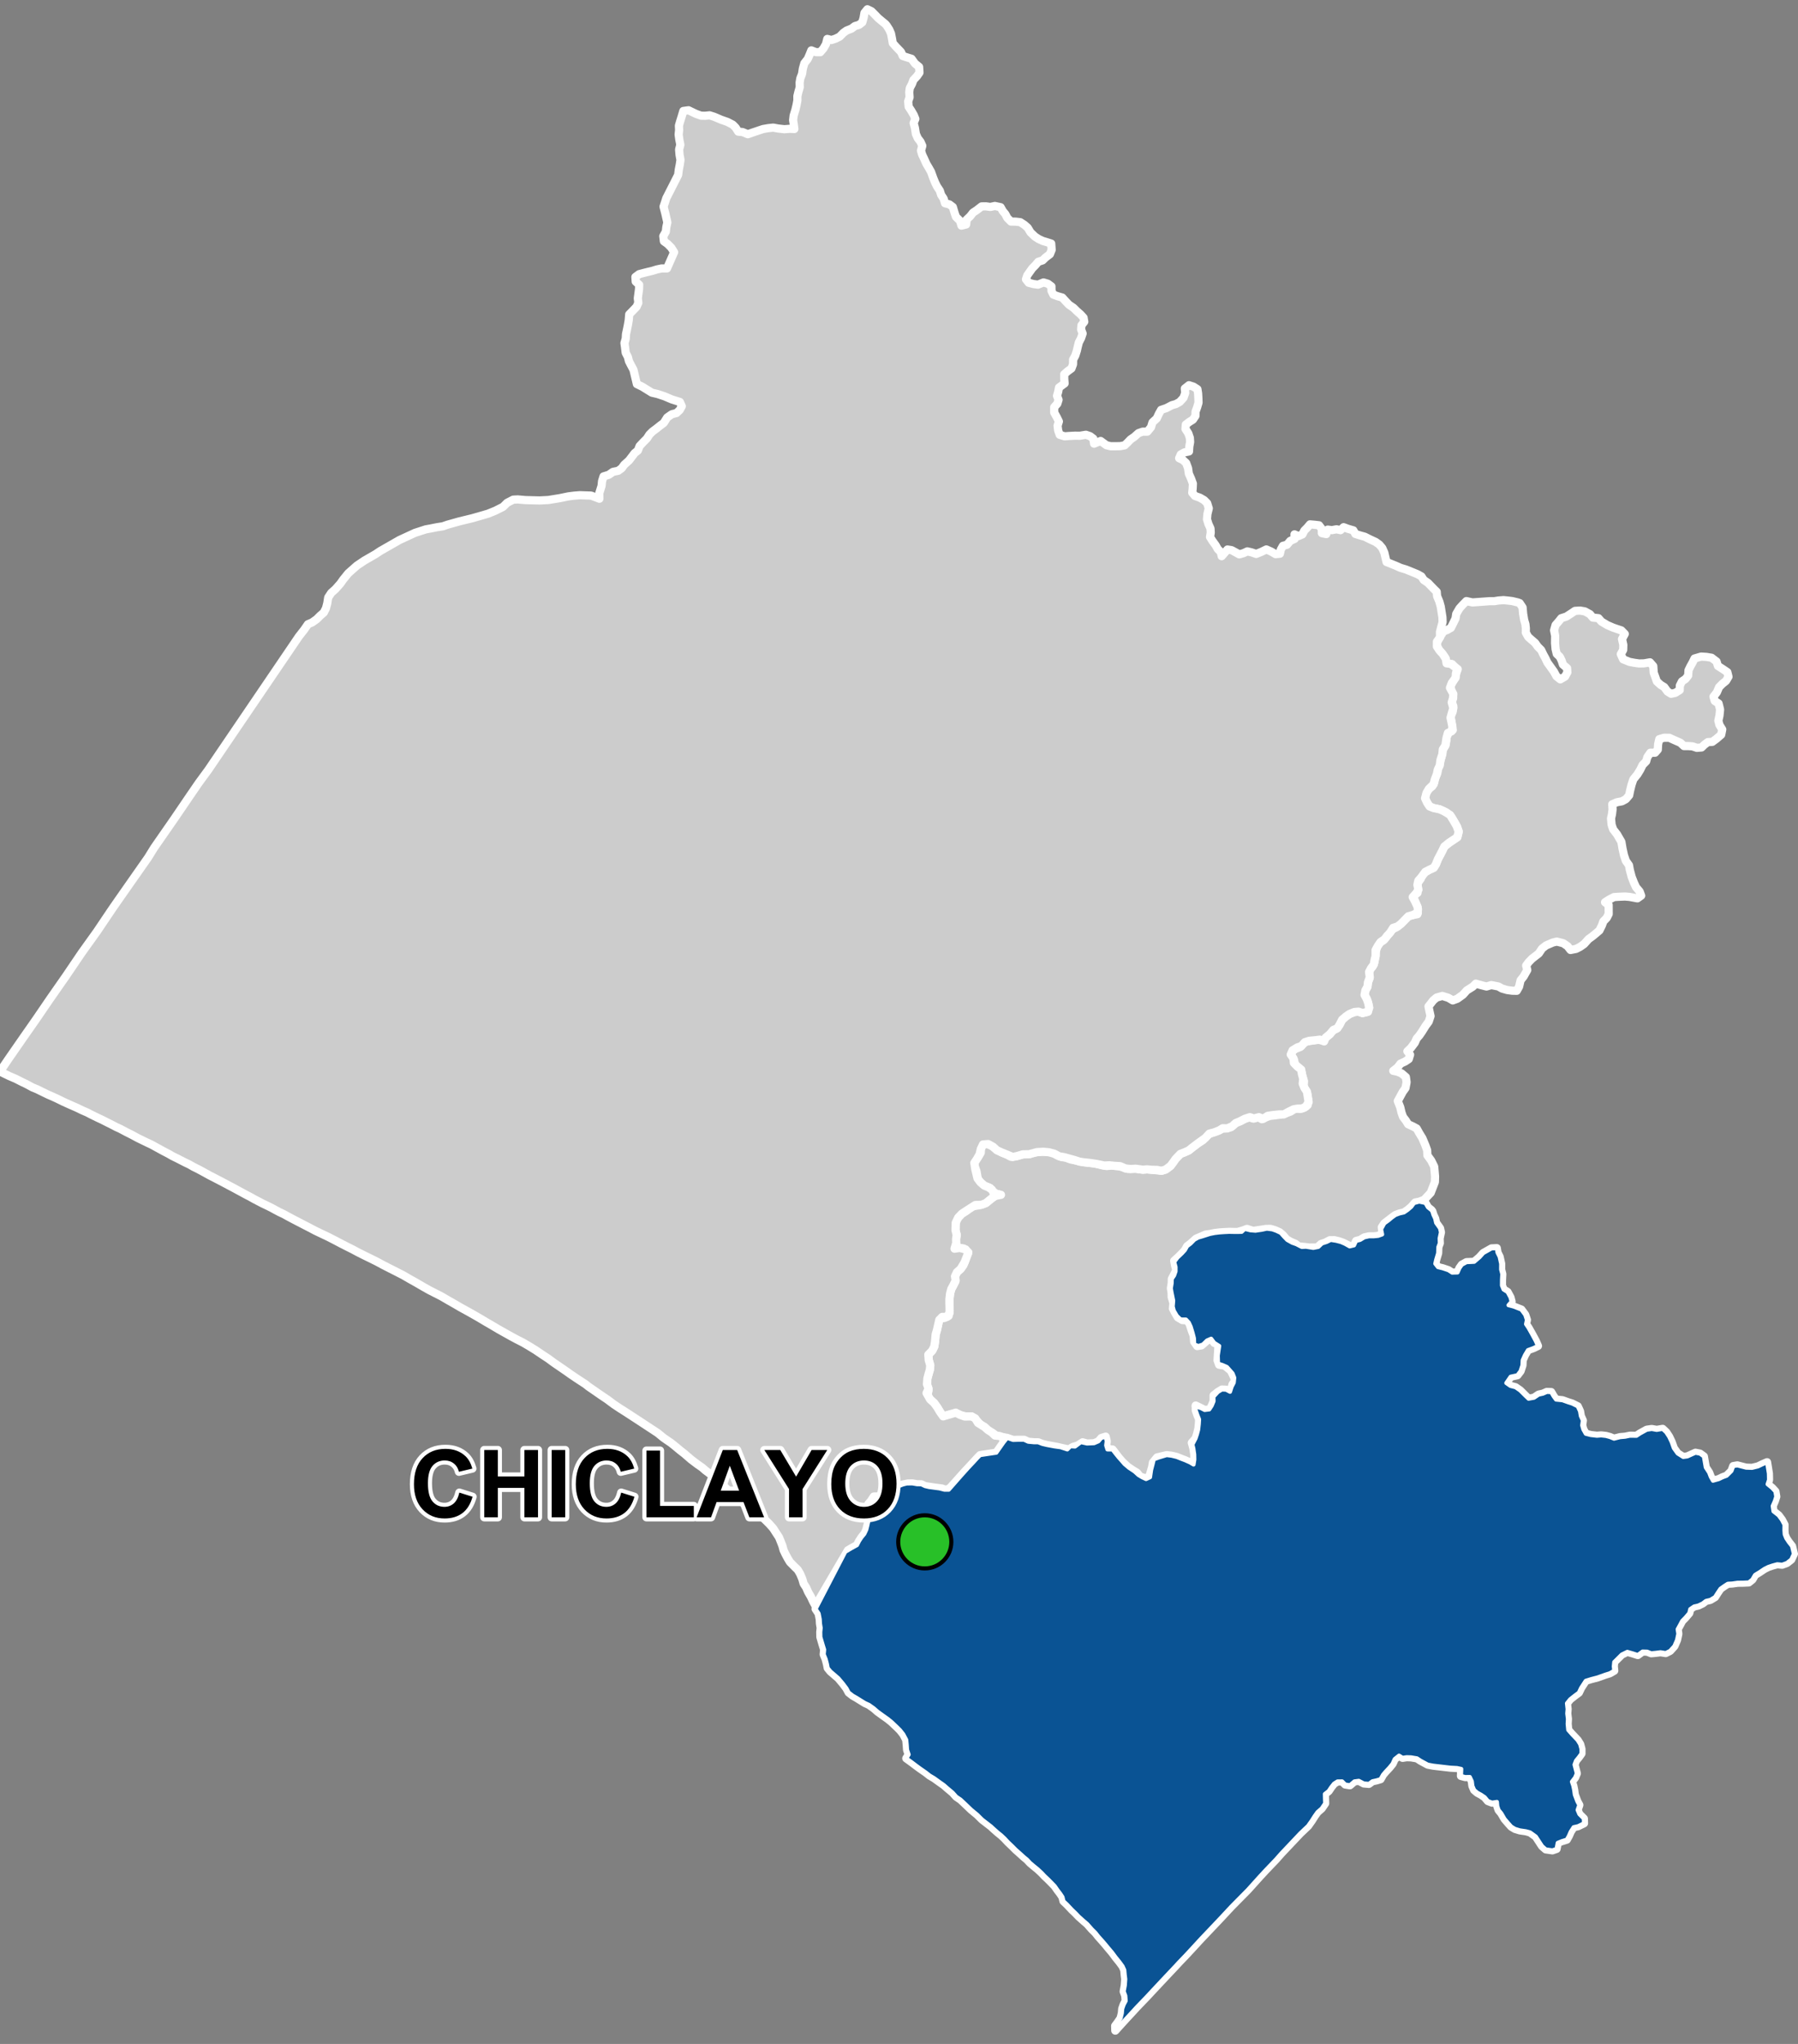<?xml version="1.0" encoding="UTF-8"?>
<svg width="440pt" height="500pt" version="1.1" viewBox="0 0 440 500" xmlns="http://www.w3.org/2000/svg">
<rect x="0" y="0" width="440" height="500" fill="#808080" stroke="none"/>
<g id="a">
<rect width="440" height="500" fill="none"/>
<path d="m350.52 296.33 0.254 0.824 0.441 0.941 0.23 1.043 0.961 1.34 0.215 0.98-0.32 1.5 0.047 1.16-0.359 0.953-0.051 1.496-0.473 1.582-0.223 0.98 0.656 0.84 1.195 0.297 1.352 0.453 0.922 0.598 1.316-0.039 0.473-1.078 0.586-0.824 1.129-0.617 1.883-0.09 1.316-1.129 0.914-1.012 2.016-1.137 1.289-0.059 0.18 1.078 0.52 1.047 0.371 1.691-0.008 1.402 0.285 1.117-0.07 1.371-0.012 1.422 0.395 0.984 0.969 0.605 0.715 1.316 0.281 1.043-0.762 0.875 1.215 0.316 1.922 0.746 0.961 1.289 0.41 1.242-0.211 1.039 0.586 0.871 0.922 1.629 0.883 1.637 0.527 1.203-1.152 0.547-1.305 0.48-0.715 1.199-0.57 1.262-0.055 1.238-0.461 1.426-0.773 1.012-1.664 0.363-1.055 1.539 0.992 0.699 1.27 0.332 1.117 0.777 1.297 1.293 0.773 0.742 1.328-0.242 1.129-0.762 1.051-0.234 0.953-0.422 1.078 0.031 0.59 1.023 0.598 0.816 1.57 0.16 1.387 0.496 0.98 0.309 1.375 0.684 0.555 1.211 0.195 1.152 0.492 1.105-0.16 1.184 0.285 1.004 0.594 1.055 1.234 0.316 1.492 0.172 1.043-0.082 1.16 0.125 0.969 0.262 1.016 0.41 1.48-0.375 1.219-0.105 1.176-0.242 1.617 0.016 0.871-0.578 1.633-0.902 1.227-0.18 1.219 0.219 1.449-0.25 0.879 0.82 0.715 1.09 0.625 1.316 0.527 1.488 0.934 1.301 1.359 0.859 1.008-0.137 1.98-0.895 1.117 0.215 0.949 0.684 0.465 2.68 0.832 1.281 0.387 1.02 0.547 0.961 1.41-0.395 0.91-0.441 1.027-0.383 1.172-1.168 0.438-1.191 0.996-0.172 0.977 0.254 1.172 0.301 1.449 0.051 1.453-0.359 1.086-0.523 1.145-0.5 0.445 2.762 0.035 1.555-0.348 1.066 1.105 0.902 0.805 0.875 0.207 1.258-0.328 1.039-0.543 1.254 0.188 1.301 1.258 0.988 0.797 1.078 0.645 1.211-0.016 1.348 0.066 1.008 0.375 0.938 0.648 0.977 0.773 0.984 0.453 1.883-0.648 1.387-1.066 0.84-1.152 0.422-1.207-0.113-1.16 0.316-1.023 0.344-0.957 0.48-1.242 0.832-1.055 0.645-0.652 1.125-0.883 0.707-1.352 0.062-1.387 0.016-1.285 0.188-1.102 0.059-0.844 0.543-0.953 0.672-0.676 1-0.664 1.047-1.148 0.691-1.066 0.246-0.82 0.625-1.02 0.492-1.051 0.238-0.945 0.641-0.242 0.984-0.945 1.109-0.793 0.812-0.484 0.906-0.621 1.129 0.168 1.109-0.324 1.527-0.645 1.48-1.047 1.164-1.078 0.539-1.266-0.203-1.25 0.156-1.027 0.094-1-0.395-1.121-0.027-1.164 0.855-1.293-0.414-1.277-0.367-1.363 0.672-0.852 0.852-0.977 0.965-0.109 1.066 0.109 1.062-1.078 0.625-1.145 0.359-1.855 0.66-1.535 0.402-1.367 0.422-1.133 1.742-0.547 1.152-1 0.738-1.133 0.895-0.781 0.977 0.156 1.422-0.086 1.082 0.164 1.328-0.066 1.211 0.145 1.477 0.914 1.035 1.375 1.449 0.625 0.992 0.32 1.176v1.129l-0.641 0.895-0.688 0.832-0.367 0.98 0.559 2.148-0.414 1-0.781 1.027 0.336 0.984 0.211 1.023 0.16 1.164 0.621 1.645 0.48 0.883-0.414 1.215 0.426 1.016 1.098 1.094 0.039 1.145-1.43 0.707-1.109 0.25-0.715 1.102-0.445 1.023-0.516 0.922-1.234 0.383-0.984 0.402-0.281 1.477-1.02 0.355-1.621-0.238-0.895-0.781-0.867-1.32-0.676-1.039-1.391-1-1.023-0.289-1.508-0.223-1.168-0.355-0.922-0.562-0.793-0.891-0.844-0.984-0.805-1.383-0.664-0.805-0.316-0.953-0.094-1.027-1.18 0.18-1.02-0.395-0.781-0.93-0.883-0.602-0.934-0.508-0.766-0.656-0.43-1-0.141-1.129-0.5-1.059-1.133 0.02-1.023-0.277 0.07-1.707-1.051-0.227-1.613-0.086-1.145-0.133-3.047-0.355-1.344-0.258-1.762-0.957-0.875-0.578-1.449-0.242-1.078-0.035-0.992 0.152-0.867-0.543-1.062 0.84-0.508 1.137-0.766 0.945-0.934 0.996-0.648 0.766-0.609 1.082-0.973 0.289-1.016 0.223-0.867 0.637-1.238-0.109-1.223-0.641-1.074 0.141-1.105 0.945-1.141-0.18-0.766-0.77-1.129 0.016-0.855 0.543-0.695 0.887-0.621 0.926-0.918 0.715 0.031 1.227 0.039 1.055-0.828 1.23-1.062 0.938-0.664 0.938-0.734 1.152-0.895 1.266-1.902 1.805-4.648 4.914-1.344 1.52-2.523 2.637-1.473 1.594-2.856 3.172-4.039 4.09-2.641 2.836-3.629 3.828-1.305 1.375-2.086 2.269-1.473 1.586-1.668 1.738-0.91 0.988-2.246 2.379-1.18 1.258-1.961 2.09-1.625 1.75-2.359 2.449-0.789 0.863-0.855 0.926-1.031 1.113-1.688 1.852-0.941 1.051-0.031-1.176 0.66-0.875 0.672-1.004 0.301-1.223 0.094-1.078 0.355-0.996 0.488-0.93-0.094-1.254-0.391-1.051 0.27-1.477 0.113-1.527-0.129-1.023-0.109-1.211-0.422-0.926-0.781-1.066-0.902-1.113-0.879-1.184-0.973-1.148-0.641-0.781-0.746-0.867-1.023-1.141-0.68-0.867-0.887-0.879-1.148-1.301-0.84-0.719-1.191-1.062-0.887-0.922-0.773-0.734-1.277-1.352-0.828-0.777-0.25-1.012-0.562-0.855-0.613-0.797-0.723-1.039-0.789-0.812-0.836-0.844-0.859-0.809-0.707-0.75-0.977-0.91-1.051-0.855-0.812-0.688-0.715-0.77-0.836-0.695-0.914-0.836-1.016-0.898-0.934-0.934-1.02-0.973-0.766-0.828-0.84-0.797-0.879-0.707-0.867-0.766-0.785-0.723-2.152-1.664-1.203-1.191-1.465-1.211-1.41-1.352-1.176-1.105-1.07-0.734-0.91-1.012-1.375-1.152-0.758-0.672-1.062-0.746-1.312-0.945-1.113-0.66-0.914-0.719-1.508-1.051-0.855-0.629-1.145-0.867-1.289-0.93 0.578-0.934-0.387-1.145-0.086-1.215-0.121-1.238-0.727-1.371-0.82-1.027-0.711-0.703-1.391-1.316-0.906-0.723-1.191-0.844-1.227-0.887-0.957-0.828-1.184-0.848-1-0.457-0.957-0.59-1.07-0.668-0.934-0.531-1.016-0.793-0.531-1-0.887-1.18-1.113-1.32-0.98-0.844-0.938-0.809-0.668-0.812-0.207-1.047-0.309-1.156-0.473-1.145 0.109-1.168-0.324-1.043-0.602-2.047-0.023-1.211 0.102-1.016-0.176-1.059-0.055-1.051-0.27-1.41-0.742-1.109 7.262-13.992 1.574-0.922 1.293-0.719 0.492-0.977 0.598-0.91 0.691-0.832 0.5-1.062 0.246-0.973 0.219-0.992 0.34-1.066-0.164-1.004-0.211-1.039 0.004-1.043 0.707-0.723 0.578-1.168 1.074-0.117 1.363-0.199 0.977-0.535 0.816-0.625 0.844-0.625 0.957-0.457 1.133-0.461 1.012-0.266 1.379-0.012 1.113 0.195 1.078 0.023 0.926 0.441 0.984 0.23 1.094 0.145 1.449 0.191 1.207 0.316h1.043l3.164-3.598 1.605-1.785 1.223-1.301 0.859-0.938 0.816-0.84 1.906-0.289 2.066-0.309 0.797-1.141 0.977-1.391 0.883-1.094 1.449 0.504 1.145-0.035h1.547l1.012 0.473 1.414 0.133h1.012l1.043 0.406 1.145 0.27 1.82 0.336 1.48 0.203 1.652 0.539 0.773-0.777 1.109 0.07 1.449-1.078 1.484 0.336 1.73-0.074 1.062-0.453 0.703-0.824 1.066-0.336 0.262 1.133-0.129 1.012 0.309 0.992 1.238 0.008 0.723 0.941 0.781 0.965 0.75 0.848 0.684 0.793 1.066 0.906 1.406 0.938 0.938 0.855 0.891 0.539 0.98 0.457 0.969-0.449 0.262-1.781 0.344-1.316 0.312-1.285 1.254-0.449 1.898-0.582 1.207 0.145 1.262 0.309 1.09 0.438 0.984 0.371 1.176 0.527 0.863 0.516 0.188-1.203-0.027-1.273-0.207-1.438-0.238-0.984 0.781-1.504 0.336-1.027 0.285-1.066 0.164-1.434 0.07-1.121-0.414-1.023-0.406-1.172-0.535-1.051 1.789 0.473 0.922 0.48 1.133-0.137 0.609-0.93 0.449-1.086-0.039-1.082 1.105-1.191 0.965-0.582 1.035 0.043 0.957 0.516 0.395-1.23 0.52-1.008 0.125-1.203-0.418-1.062-1.387-1.566-1.078-0.473-1.094-0.352-0.059-1.973 0.348-2.34-1.219-0.77-0.754-1.008-1.012 0.441-1.016 0.992-1.109 0.352-1.012-0.395-0.055-1.484-0.34-1.324-0.461-1.527-0.465-1.004-0.691-0.738-1.312-0.016-0.906-0.875-0.75-1.262-0.273-1.023 0.117-1.453-0.402-1.98-0.176-1.031 0.207-1.27 0.027-1.031 0.566-0.832 0.355-1.02v-1.055l-0.332-1.254 0.785-1.039 1.105-1.051 0.738-0.805 0.527-0.949 0.859-0.648 0.918-0.938 0.934-0.52 1.012-0.293 1.82-0.586 1.199-0.242 1.227-0.148 1.035-0.07 1.305-0.066 1.008 0.02 1.016 0.008 1.016-0.027 0.773-0.719 1.387 0.34 1.23 0.098 1.59-0.238 1.172-0.258 1.344 0.164 0.992 0.352 1.082 0.512 0.816 0.918 0.785 0.812 1.207 0.68 1.004 0.352 1.332 0.684 1.02-0.055 1.809 0.289 1.219-0.242 0.891-0.844 1.145-0.375 1.004-0.492 1.312 0.203 1.207 0.312 0.988 0.434 1.133 0.633 1.059-0.258 0.512-1.09 0.98-0.242 1.023-0.621 1.145-0.258 1.207-0.004 1.059-0.109 0.961-0.348-0.258-1.277 0.785-1.434 0.965-0.688 0.855-0.715 0.879-0.637 1-0.375 1.113-0.258 0.871-0.602 0.902-0.762 0.684-0.93 1.281-0.344 1.523 0.328 0.602 1.051 0.871 0.703z" fill="#ccc" fill-rule="evenodd"/>
<path d="m350.52 296.33 0.254 0.824 0.441 0.941 0.23 1.043 0.961 1.34 0.215 0.98-0.32 1.5 0.047 1.16-0.359 0.953-0.051 1.496-0.473 1.582-0.223 0.98 0.656 0.84 1.195 0.297 1.352 0.453 0.922 0.598 1.316-0.039 0.473-1.078 0.586-0.824 1.129-0.617 1.883-0.09 1.316-1.129 0.914-1.012 2.016-1.137 1.289-0.059 0.18 1.078 0.52 1.047 0.371 1.691-0.008 1.402 0.285 1.117-0.07 1.371-0.012 1.422 0.395 0.984 0.969 0.605 0.715 1.316 0.281 1.043-0.762 0.875 1.215 0.316 1.922 0.746 0.961 1.289 0.41 1.242-0.211 1.039 0.586 0.871 0.922 1.629 0.883 1.637 0.527 1.203-1.152 0.547-1.305 0.48-0.715 1.199-0.57 1.262-0.055 1.238-0.461 1.426-0.773 1.012-1.664 0.363-1.055 1.539 0.992 0.699 1.27 0.332 1.117 0.777 1.297 1.293 0.773 0.742 1.328-0.242 1.129-0.762 1.051-0.234 0.953-0.422 1.078 0.031 0.59 1.023 0.598 0.816 1.57 0.16 1.387 0.496 0.98 0.309 1.375 0.684 0.555 1.211 0.195 1.152 0.492 1.105-0.16 1.184 0.285 1.004 0.594 1.055 1.234 0.316 1.492 0.172 1.043-0.082 1.16 0.125 0.969 0.262 1.016 0.41 1.48-0.375 1.219-0.105 1.176-0.242 1.617 0.016 0.871-0.578 1.633-0.902 1.227-0.18 1.219 0.219 1.449-0.25 0.879 0.82 0.715 1.09 0.625 1.316 0.527 1.488 0.934 1.301 1.359 0.859 1.008-0.137 1.98-0.895 1.117 0.215 0.949 0.684 0.465 2.68 0.832 1.281 0.387 1.02 0.547 0.961 1.41-0.395 0.91-0.441 1.027-0.383 1.172-1.168 0.438-1.191 0.996-0.172 0.977 0.254 1.172 0.301 1.449 0.051 1.453-0.359 1.086-0.523 1.145-0.5 0.445 2.762 0.035 1.555-0.348 1.066 1.105 0.902 0.805 0.875 0.207 1.258-0.328 1.039-0.543 1.254 0.188 1.301 1.258 0.988 0.797 1.078 0.645 1.211-0.016 1.348 0.066 1.008 0.375 0.938 0.648 0.977 0.773 0.984 0.453 1.883-0.648 1.387-1.066 0.84-1.152 0.422-1.207-0.113-1.16 0.316-1.023 0.344-0.957 0.48-1.242 0.832-1.055 0.645-0.652 1.125-0.883 0.707-1.352 0.062-1.387 0.016-1.285 0.188-1.102 0.059-0.844 0.543-0.953 0.672-0.676 1-0.664 1.047-1.148 0.691-1.066 0.246-0.82 0.625-1.02 0.492-1.051 0.238-0.945 0.641-0.242 0.984-0.945 1.109-0.793 0.812-0.484 0.906-0.621 1.129 0.168 1.109-0.324 1.527-0.645 1.48-1.047 1.164-1.078 0.539-1.266-0.203-1.25 0.156-1.027 0.094-1-0.395-1.121-0.027-1.164 0.855-1.293-0.414-1.277-0.367-1.363 0.672-0.852 0.852-0.977 0.965-0.109 1.066 0.109 1.062-1.078 0.625-1.145 0.359-1.855 0.66-1.535 0.402-1.367 0.422-1.133 1.742-0.547 1.152-1 0.738-1.133 0.895-0.781 0.977 0.156 1.422-0.086 1.082 0.164 1.328-0.066 1.211 0.145 1.477 0.914 1.035 1.375 1.449 0.625 0.992 0.32 1.176v1.129l-0.641 0.895-0.688 0.832-0.367 0.98 0.559 2.148-0.414 1-0.781 1.027 0.336 0.984 0.211 1.023 0.16 1.164 0.621 1.645 0.48 0.883-0.414 1.215 0.426 1.016 1.098 1.094 0.039 1.145-1.43 0.707-1.109 0.25-0.715 1.102-0.445 1.023-0.516 0.922-1.234 0.383-0.984 0.402-0.281 1.477-1.02 0.355-1.621-0.238-0.895-0.781-0.867-1.32-0.676-1.039-1.391-1-1.023-0.289-1.508-0.223-1.168-0.355-0.922-0.562-0.793-0.891-0.844-0.984-0.805-1.383-0.664-0.805-0.316-0.953-0.094-1.027-1.18 0.18-1.02-0.395-0.781-0.93-0.883-0.602-0.934-0.508-0.766-0.656-0.43-1-0.141-1.129-0.5-1.059-1.133 0.02-1.023-0.277 0.07-1.707-1.051-0.227-1.613-0.086-1.145-0.133-3.047-0.355-1.344-0.258-1.762-0.957-0.875-0.578-1.449-0.242-1.078-0.035-0.992 0.152-0.867-0.543-1.062 0.84-0.508 1.137-0.766 0.945-0.934 0.996-0.648 0.766-0.609 1.082-0.973 0.289-1.016 0.223-0.867 0.637-1.238-0.109-1.223-0.641-1.074 0.141-1.105 0.945-1.141-0.18-0.766-0.77-1.129 0.016-0.855 0.543-0.695 0.887-0.621 0.926-0.918 0.715 0.031 1.227 0.039 1.055-0.828 1.23-1.062 0.938-0.664 0.938-0.734 1.152-0.895 1.266-1.902 1.805-4.648 4.914-1.344 1.52-2.523 2.637-1.473 1.594-2.856 3.172-4.039 4.09-2.641 2.836-3.629 3.828-1.305 1.375-2.086 2.269-1.473 1.586-1.668 1.738-0.91 0.988-2.246 2.379-1.18 1.258-1.961 2.09-1.625 1.75-2.359 2.449-0.789 0.863-0.855 0.926-1.031 1.113-1.688 1.852-0.941 1.051-0.031-1.176 0.66-0.875 0.672-1.004 0.301-1.223 0.094-1.078 0.355-0.996 0.488-0.93-0.094-1.254-0.391-1.051 0.27-1.477 0.113-1.527-0.129-1.023-0.109-1.211-0.422-0.926-0.781-1.066-0.902-1.113-0.879-1.184-0.973-1.148-0.641-0.781-0.746-0.867-1.023-1.141-0.68-0.867-0.887-0.879-1.148-1.301-0.84-0.719-1.191-1.062-0.887-0.922-0.773-0.734-1.277-1.352-0.828-0.777-0.25-1.012-0.562-0.855-0.613-0.797-0.723-1.039-0.789-0.812-0.836-0.844-0.859-0.809-0.707-0.75-0.977-0.91-1.051-0.855-0.812-0.688-0.715-0.77-0.836-0.695-0.914-0.836-1.016-0.898-0.934-0.934-1.02-0.973-0.766-0.828-0.84-0.797-0.879-0.707-0.867-0.766-0.785-0.723-2.152-1.664-1.203-1.191-1.465-1.211-1.41-1.352-1.176-1.105-1.07-0.734-0.91-1.012-1.375-1.152-0.758-0.672-1.062-0.746-1.312-0.945-1.113-0.66-0.914-0.719-1.508-1.051-0.855-0.629-1.145-0.867-1.289-0.93 0.578-0.934-0.387-1.145-0.086-1.215-0.121-1.238-0.727-1.371-0.82-1.027-0.711-0.703-1.391-1.316-0.906-0.723-1.191-0.844-1.227-0.887-0.957-0.828-1.184-0.848-1-0.457-0.957-0.59-1.07-0.668-0.934-0.531-1.016-0.793-0.531-1-0.887-1.18-1.113-1.32-0.98-0.844-0.938-0.809-0.668-0.812-0.207-1.047-0.309-1.156-0.473-1.145 0.109-1.168-0.324-1.043-0.602-2.047-0.023-1.211 0.102-1.016-0.176-1.059-0.055-1.051-0.27-1.41-0.742-1.109 7.262-13.992 1.574-0.922 1.293-0.719 0.492-0.977 0.598-0.91 0.691-0.832 0.5-1.062 0.246-0.973 0.219-0.992 0.34-1.066-0.164-1.004-0.211-1.039 0.004-1.043 0.707-0.723 0.578-1.168 1.074-0.117 1.363-0.199 0.977-0.535 0.816-0.625 0.844-0.625 0.957-0.457 1.133-0.461 1.012-0.266 1.379-0.012 1.113 0.195 1.078 0.023 0.926 0.441 0.984 0.23 1.094 0.145 1.449 0.191 1.207 0.316h1.043l3.164-3.598 1.605-1.785 1.223-1.301 0.859-0.938 0.816-0.84 1.906-0.289 2.066-0.309 0.797-1.141 0.977-1.391 0.883-1.094 1.449 0.504 1.145-0.035h1.547l1.012 0.473 1.414 0.133h1.012l1.043 0.406 1.145 0.27 1.82 0.336 1.48 0.203 1.652 0.539 0.773-0.777 1.109 0.07 1.449-1.078 1.484 0.336 1.73-0.074 1.062-0.453 0.703-0.824 1.066-0.336 0.262 1.133-0.129 1.012 0.309 0.992 1.238 0.008 0.723 0.941 0.781 0.965 0.75 0.848 0.684 0.793 1.066 0.906 1.406 0.938 0.938 0.855 0.891 0.539 0.98 0.457 0.969-0.449 0.262-1.781 0.344-1.316 0.312-1.285 1.254-0.449 1.898-0.582 1.207 0.145 1.262 0.309 1.09 0.438 0.984 0.371 1.176 0.527 0.863 0.516 0.188-1.203-0.027-1.273-0.207-1.438-0.238-0.984 0.781-1.504 0.336-1.027 0.285-1.066 0.164-1.434 0.07-1.121-0.414-1.023-0.406-1.172-0.535-1.051 1.789 0.473 0.922 0.48 1.133-0.137 0.609-0.93 0.449-1.086-0.039-1.082 1.105-1.191 0.965-0.582 1.035 0.043 0.957 0.516 0.395-1.23 0.52-1.008 0.125-1.203-0.418-1.062-1.387-1.566-1.078-0.473-1.094-0.352-0.059-1.973 0.348-2.34-1.219-0.77-0.754-1.008-1.012 0.441-1.016 0.992-1.109 0.352-1.012-0.395-0.055-1.484-0.34-1.324-0.461-1.527-0.465-1.004-0.691-0.738-1.312-0.016-0.906-0.875-0.75-1.262-0.273-1.023 0.117-1.453-0.402-1.98-0.176-1.031 0.207-1.27 0.027-1.031 0.566-0.832 0.355-1.02v-1.055l-0.332-1.254 0.785-1.039 1.105-1.051 0.738-0.805 0.527-0.949 0.859-0.648 0.918-0.938 0.934-0.52 1.012-0.293 1.82-0.586 1.199-0.242 1.227-0.148 1.035-0.07 1.305-0.066 1.008 0.02 1.016 0.008 1.016-0.027 0.773-0.719 1.387 0.34 1.23 0.098 1.59-0.238 1.172-0.258 1.344 0.164 0.992 0.352 1.082 0.512 0.816 0.918 0.785 0.812 1.207 0.68 1.004 0.352 1.332 0.684 1.02-0.055 1.809 0.289 1.219-0.242 0.891-0.844 1.145-0.375 1.004-0.492 1.312 0.203 1.207 0.312 0.988 0.434 1.133 0.633 1.059-0.258 0.512-1.09 0.98-0.242 1.023-0.621 1.145-0.258 1.207-0.004 1.059-0.109 0.961-0.348-0.258-1.277 0.785-1.434 0.965-0.688 0.855-0.715 0.879-0.637 1-0.375 1.113-0.258 0.871-0.602 0.902-0.762 0.684-0.93 1.281-0.344 1.523 0.328 0.602 1.051 0.871 0.703 0.203 0.293" fill="none" stroke="#fff" stroke-linecap="round" stroke-linejoin="round" stroke-miterlimit="10" stroke-width="2"/>
<path d="m371.75 147.49 0.145 0.051 0.707 1.066 0.133 1.508 0.266 1.602 0.293 0.977 0.105 0.996-0.012 1.066 0.59 1.047 0.805 0.715 0.879 0.75 0.637 0.902 0.855 0.852 0.523 1.086 0.5 0.91 0.512 1.078 0.66 0.914 0.91 1.27 0.641 1.172 0.934 0.738 1.156-0.68 0.574-1.051-0.078-1.016-1.012-0.875-0.316-0.977-0.453-0.926-0.746-0.703-0.289-1.207-0.121-1.426 0.023-1.82-0.262-1.316 0.359-1.285 0.758-0.871 0.637-0.805 1.242-0.398 1.023-0.66 1.113-0.742 1.23-0.07 1.152 0.195 1.266 0.691 0.695 0.836 1.383 0.137 0.734 0.84 1.414 0.848 1.43 0.621 1.023 0.355 0.98 0.32 0.859 0.871-0.676 1.262 0.32 1.402-0.035 1.258-0.582 1.023 0.574 1.266 1.543 0.625 1.168 0.223 1.172 0.168 1.242-0.027 1.438-0.254 0.812 0.93 0.113 1.629 0.426 1.172 0.336 0.953 0.941 0.844 0.875 0.535 0.777 1.074 0.887 0.562 1.02-0.219 1.086-0.672 0.043-1.121 0.508-1.02 0.879-0.59 0.645-0.832 0.086-1.305 0.449-0.93 0.578-1.035 0.441-0.91 1.613-0.469 1.277 0.074 1.281 0.211 1.227 0.93 0.328 1.074 1.312 0.84 0.996 0.68 0.277 1.121-0.598 1.016-0.902 0.723-0.801 0.805-0.539 1.273-0.828 1.062 0.309 1.043 0.934 0.613 0.371 1.484-0.148 1.469-0.277 1.266 0.258 1.02 0.699 1.121-0.258 1.281-1.148 0.996-1.035 0.758-1.086 0.059-0.82 0.617-0.727 0.699-1.145 0.09-1.078-0.367-1.07-0.07h-1.012l-0.875-0.812-1.652-0.723-1.055-0.484-1.266-0.016-1.184 0.34-0.289 1.254-0.074 1.312-0.668 0.758-1.145-0.004-0.742 1.062-0.289 1.043-0.883 0.891-0.547 1.129-0.719 1.176-0.992 1.219-0.438 1.305-0.375 1.535-0.207 1.055-0.82 0.961-0.961 0.516-1.246 0.23-1.113 0.488 0.074 1.238-0.148 1.219-0.23 1.012 0.141 1.527 0.379 1.145 0.957 1.23 1.062 1.832 0.273 1.625 0.363 1.652 0.465 1.379 0.754 1.051 0.219 1.195 0.445 1.668 0.562 1.434 0.512 1.102 0.871 1.02 0.379 1.031-0.922 0.656-1.934-0.352-1.098-0.094-1.594 0.066-1.113 0.07-1.211 0.625-0.98 0.641 0.887 0.66 0.012 2.219-0.484 0.957-0.824 0.848-0.336 0.949-0.613 1.246-0.852 0.73-0.855 0.707-0.965 0.695-1.086 1.211-1.008 0.703-0.953 0.484-1.363 0.27-0.73-0.938-1.059-0.723-1.566-0.398-0.984 0.234-1.664 0.723-0.965 0.754-0.797 1.188-1.645 1.277-0.844 0.867-0.602 0.828 0.277 1.086-0.898 1.586-0.746 0.938-0.359 1.539-0.57 1.02-1.137-0.023-1.219-0.164-1.25-0.363-0.891-0.508-1.742-0.336-1.168 0.348-1.234-0.312-1.379-0.391-0.777 0.762-1.434 0.891-0.945 1.059-1.387 0.992-1.102 0.402-1.062-0.629-1.496-0.473-1.402 0.402-0.785 0.648-1.191 1.516 0.23 1.145 0.27 1.227-0.449 1.352-0.758 1.027-0.934 1.496-0.598 0.859-0.66 0.754-0.457 1.035-0.953 1.258-0.863 0.828 0.664 0.836-0.32 1.059-0.895 0.605-1.129 0.52-0.734 0.949-1.039 0.812 1 0.203 1.027 0.418 1.062 0.902 0.172 1.254-0.266 1.434-0.676 0.941-0.578 1.066-0.637 1.172 0.605 1.516 0.309 1.316 0.371 1.035 0.684 0.898 0.566 0.906 1.172 0.535 0.922 0.504 0.652 1.172 0.734 1.191 0.742 1.758 0.434 1.199 0.062 1.25 0.93 1.285 0.734 1.473 0.211 2.426-0.043 1.348-1.027 2.637-0.859 0.91-0.73 0.797-1.199 0.457-1.016 0.203-0.949 1.07-0.859 0.73-0.914 0.633-1.113 0.258-1 0.375-0.879 0.637-0.793 0.609-1.027 0.793-0.633 0.949 0.188 1.48-1.043 0.629-1.059 0.109-1.207 0.004-1.145 0.258-1.023 0.621-0.98 0.242-0.41 0.918-0.488 1.008-0.918-0.797-1.383-0.688-1.023-0.352-1.102-0.266-1.117 0.008-1.125 0.582-1.02 0.34-0.918 0.848-1.957 0.023-1.219-0.152-1.359-0.125-0.816-0.637-1.234-0.52-0.969-0.59-0.836-0.992-0.824-0.719-1.168-0.516-1.098-0.316-1.117 0.02-1.664 0.258-1.469 0.215-1.492-0.484-0.996 0.383-1.305 0.367-1.016-0.008-1.008-0.02-1.305 0.066-1.035 0.07-1.227 0.148-1.113 0.227-1.117 0.156-1.027 0.445-1.281 0.547-1.344 1.203-0.859 0.648-0.527 0.949-0.738 0.805-0.789 0.797-1.117 1.016 0.207 1.121 0.32 1.18-0.484 0.938-0.617 1.199-0.027 1.031-0.207 1.27 0.176 1.031 0.02 1.109 0.43 1.445-0.121 1.371 0.473 0.938 0.715 1.203 1.125 0.664 1.156 0.066 0.613 0.871 0.508 1.605 0.48 1.262 0.113 1.492 0.75 1.062 1.043-0.168 1.371-1.184 1.012-0.441 0.754 1.008 1.047 0.461-0.176 2.648-0.074 1.148 0.383 1.086 1.363 0.223 1.531 1.238 0.496 1.02 0.605 1.32-0.727 1.035-0.371 1.555-1.168-0.273-1.035-0.043-0.965 0.582-1.066 0.855v1.418l-0.449 1.086-0.461 0.906-1.281 0.16-0.922-0.48-1.277-0.613 0.023 1.191 0.406 1.172 0.414 1.023-0.07 1.121-0.105 1.078-0.344 1.422-0.336 1.027-0.938 1.059 0.395 1.43 0.207 1.438 0.027 1.273-0.09 1.074-0.961-0.387-1.176-0.527-0.984-0.371-1.09-0.438-1.262-0.309-1.207-0.145-1 0.234-1.359 0.328-1.02 1.25-0.176 1.055-0.527 1.809-0.633 1.465-0.816-0.582-0.992-0.281-0.715-0.938-1.23-0.758-1.105-0.754-1.164-1.078-0.949-1.074-0.848-1.113-0.723-0.941-1.047-0.07-0.5-0.93 0.129-1.012-0.262-1.133-1.066 0.336-0.703 0.824-1.062 0.453-1.73 0.074-1.078-0.305-1.246 0.809-1.078 0.305-1.047 0.641-1.312-0.27-1.449-0.336-2.559-0.473-1.145-0.27-1.043-0.406h-1.012l-1.414-0.133-1.012-0.473h-1.547l-1.145 0.035-1.449-0.504-1.18-0.203-1.262-0.141-1.027-0.805-1.012-0.402-1.043-1.098-0.953-0.504-1.195-1.316-1.055-0.777-1.246 0.012-1.188-0.207-1.109-0.449-1.934 0.203-1.461 0.434-0.793-1.117-0.625-1.055-0.797-1.102-0.992-0.902-0.773-0.668 0.391-1.461-0.379-1.566 0.098-1.387 0.281-1.062 0.328-1.109 0.098-1.062-0.379-1.289-0.098-1.32 0.957-0.98 0.516-1.051 0.176-1.242 0.148-1.652 0.32-1.102 0.312-1.578 0.375-1.234 1.16-0.145 1.008-0.504 0.246-1.121-0.039-1.5-0.016-1.422 0.16-1.395 0.281-1.086 0.508-0.934 0.488-0.949-0.074-1.246 0.477-1.027 0.922-0.824 0.668-0.898 0.395-0.992 0.441-1.199 0.355-0.969-1.172-0.934-1.594-0.176-0.195-1.125-0.023-1.004 0.145-1.004-0.289-1.121 0.043-1.832 0.34-1 1.176-1.242 1.047-0.645 1.355-1.102 2.082-0.375 1.422-0.496 1.352-1.105 0.871-0.621 1.434-0.273-1.055-0.207-0.969-0.645-0.637-0.828-1.324-0.473-0.977-0.852-0.691-0.77-0.352-2.047-0.449-1.145-0.035-1.121 0.816-1.039 0.727-1.195 0.059-1.184 0.848-1.055 1.551 0.402 1.199 0.895 1.465 0.895 1.297 0.527 0.938 0.527 1.5-0.164 1.484-0.426 1.48-0.02 1.141-0.406 1.887-0.223 1.586 0.039 1.055 0.164 1.035 0.57 1.199 0.527 1.117 0.16 1.18 0.449 1.504 0.285 1.219 0.281 1.156 0.184 1.504 0.121 1.074 0.223 1.242 0.328 1.094 0.18 1.219-0.121 1.504 0.145 1.016 0.184 1.34 0.484 1.973-0.039 1.766 0.242 1.078-0.082 1.094 0.105 1.039 0.098 1.379 0.145 1.035-0.305 1.199-0.895 0.629-0.852 0.59-0.836 1.18-1.238 1.016-0.387 1.035-0.465 0.832-0.672 1.441-1.094 1.199-0.754 1.055-1.277 1.18-0.531 1.457-0.5 1.059-0.504 1.02-0.051 1.098-0.316 1.141-0.992 1.102-0.453 1.125-0.586 1.004-0.387 1.09 0.305 1.129-0.371 0.945 0.539 0.977-0.445 0.977-0.355 1.402-0.164 1.094-0.156 1.277-0.285 1.324-0.469 1.203-0.816 1.129 0.168 1.008-0.289 0.828-0.645 0.152-1.223-0.25-1.547-0.504-0.941-0.379-1.008 0.078-1.137-0.332-0.953-0.238-1.129-0.766-1.246-0.887-0.688-0.195-1.109-0.562-0.883-0.145-1.027 0.926-0.805 1.277-0.516 0.617-0.891 1.004-0.457 1.387-0.227 1.109-0.207 1.094 0.133 1.016-0.637 1.027-0.836 0.664-0.844 1.004-0.555 0.719-0.922 0.617-1.207 0.941-0.816 0.871-0.598 1.195-0.484 1.016-0.082 0.969 0.34 1.059-0.266 0.559-1.047-0.23-1.148-0.328-0.945-0.566-1.035 0.215-1.113 0.5-0.887 0.121-1.078 0.375-0.973-0.051-1.145 0.059-1.004 0.73-0.727 0.453-1.039 0.305-1.531 0.062-1.07 0.262-1.211 0.539-0.906 1.102-0.707 0.734-0.887 0.664-0.879 0.809-0.934 1.027-0.512 0.934-0.734 0.996-0.988 0.891-0.91 1.035-0.289 1.176-0.234 0.133-1.207-0.379-1.148-0.473-1.148-0.305-0.98 1.047-0.727 0.043-1.113-0.012-1.289 0.766-1.059 0.285-1.109 1.812-1.074 1.066-0.488 0.562-0.902 0.488-1.234 0.492-0.914 0.566-1.09 0.492-1.043 1.16-0.941 1.062-0.707 0.961-0.648 0.336-1.371-0.367-1.129-0.617-1.094-0.855-1.43-1.188-1.047-1.66-0.754-1.48-0.312-0.949-0.383-0.59-0.883-0.516-1.113-0.09-1.109 0.766-0.965 1.059-0.875 0.5-0.91 0.258-1.25 0.52-1.152 0.117-1.059 0.465-1.219 0.461-1.852 0.266-1.469 0.656-1.086 0.203-1.105 0.102-1.094 0.543-0.93 0.949-0.645-0.18-1.078-0.152-1.004-0.215-1.305 0.516-1.055 0.164-1.375-0.395-1.105 0.359-0.941-0.453-1.68-0.215-1.238 0.727-1.273 0.508-1.137 0.383-1.316-0.531-0.871-0.695-0.746-0.965 0.27-0.453-0.938-0.32-0.98-0.859-1.09-0.719-0.887-0.496-1.223 0.398-0.949 0.652-1.164 0.664-1.031 0.934-0.367 0.879-0.504 0.609-1.215 0.523-1.074 0.168-1.109 0.801-1.371 0.836-0.922 0.848-0.855 1.5 0.328 4.207-0.305h1.133l1.047-0.168 1.207-0.09 1.098 0.105 1.043 0.133 1.359 0.324z" fill="#ccc" fill-rule="evenodd"/>
<path d="m371.75 147.49 0.145 0.051 0.707 1.066 0.133 1.508 0.266 1.602 0.293 0.977 0.105 0.996-0.012 1.066 0.59 1.047 0.805 0.715 0.879 0.75 0.637 0.902 0.855 0.852 0.523 1.086 0.5 0.91 0.512 1.078 0.66 0.914 0.91 1.27 0.641 1.172 0.934 0.738 1.156-0.68 0.574-1.051-0.078-1.016-1.012-0.875-0.316-0.977-0.453-0.926-0.746-0.703-0.289-1.207-0.121-1.426 0.023-1.82-0.262-1.316 0.359-1.285 0.758-0.871 0.637-0.805 1.242-0.398 1.023-0.66 1.113-0.742 1.23-0.07 1.152 0.195 1.266 0.691 0.695 0.836 1.383 0.137 0.734 0.84 1.414 0.848 1.43 0.621 1.023 0.355 0.98 0.32 0.859 0.871-0.676 1.262 0.32 1.402-0.035 1.258-0.582 1.023 0.574 1.266 1.543 0.625 1.168 0.223 1.172 0.168 1.242-0.027 1.438-0.254 0.812 0.93 0.113 1.629 0.426 1.172 0.336 0.953 0.941 0.844 0.875 0.535 0.777 1.074 0.887 0.562 1.02-0.219 1.086-0.672 0.043-1.121 0.508-1.02 0.879-0.59 0.645-0.832 0.086-1.305 0.449-0.93 0.578-1.035 0.441-0.91 1.613-0.469 1.277 0.074 1.281 0.211 1.227 0.93 0.328 1.074 1.312 0.84 0.996 0.68 0.277 1.121-0.598 1.016-0.902 0.723-0.801 0.805-0.539 1.273-0.828 1.062 0.309 1.043 0.934 0.613 0.371 1.484-0.148 1.469-0.277 1.266 0.258 1.02 0.699 1.121-0.258 1.281-1.148 0.996-1.035 0.758-1.086 0.059-0.82 0.617-0.727 0.699-1.145 0.09-1.078-0.367-1.07-0.07h-1.012l-0.875-0.812-1.652-0.723-1.055-0.484-1.266-0.016-1.184 0.34-0.289 1.254-0.074 1.312-0.668 0.758-1.145-0.004-0.742 1.062-0.289 1.043-0.883 0.891-0.547 1.129-0.719 1.176-0.992 1.219-0.438 1.305-0.375 1.535-0.207 1.055-0.82 0.961-0.961 0.516-1.246 0.23-1.113 0.488 0.074 1.238-0.148 1.219-0.23 1.012 0.141 1.527 0.379 1.145 0.957 1.23 1.062 1.832 0.273 1.625 0.363 1.652 0.465 1.379 0.754 1.051 0.219 1.195 0.445 1.668 0.562 1.434 0.512 1.102 0.871 1.02 0.379 1.031-0.922 0.656-1.934-0.352-1.098-0.094-1.594 0.066-1.113 0.07-1.211 0.625-0.98 0.641 0.887 0.66 0.012 2.219-0.484 0.957-0.824 0.848-0.336 0.949-0.613 1.246-0.852 0.73-0.855 0.707-0.965 0.695-1.086 1.211-1.008 0.703-0.953 0.484-1.363 0.27-0.73-0.938-1.059-0.723-1.566-0.398-0.984 0.234-1.664 0.723-0.965 0.754-0.797 1.188-1.645 1.277-0.844 0.867-0.602 0.828 0.277 1.086-0.898 1.586-0.746 0.938-0.359 1.539-0.57 1.02-1.137-0.023-1.219-0.164-1.25-0.363-0.891-0.508-1.742-0.336-1.168 0.348-1.234-0.312-1.379-0.391-0.777 0.762-1.434 0.891-0.945 1.059-1.387 0.992-1.102 0.402-1.062-0.629-1.496-0.473-1.402 0.402-0.785 0.648-1.191 1.516 0.23 1.145 0.27 1.227-0.449 1.352-0.758 1.027-0.934 1.496-0.598 0.859-0.66 0.754-0.457 1.035-0.953 1.258-0.863 0.828 0.664 0.836-0.32 1.059-0.895 0.605-1.129 0.52-0.734 0.949-1.039 0.812 1 0.203 1.027 0.418 1.062 0.902 0.172 1.254-0.266 1.434-0.676 0.941-0.578 1.066-0.637 1.172 0.605 1.516 0.309 1.316 0.371 1.035 0.684 0.898 0.566 0.906 1.172 0.535 0.922 0.504 0.652 1.172 0.734 1.191 0.742 1.758 0.434 1.199 0.062 1.25 0.93 1.285 0.734 1.473 0.211 2.426-0.043 1.348-1.027 2.637-0.859 0.91-0.73 0.797-1.199 0.457-1.016 0.203-0.949 1.07-0.859 0.73-0.914 0.633-1.113 0.258-1 0.375-0.879 0.637-0.793 0.609-1.027 0.793-0.633 0.949 0.188 1.48-1.043 0.629-1.059 0.109-1.207 0.004-1.145 0.258-1.023 0.621-0.98 0.242-0.41 0.918-0.488 1.008-0.918-0.797-1.383-0.688-1.023-0.352-1.102-0.266-1.117 0.008-1.125 0.582-1.02 0.34-0.918 0.848-1.957 0.023-1.219-0.152-1.359-0.125-0.816-0.637-1.234-0.52-0.969-0.59-0.836-0.992-0.824-0.719-1.168-0.516-1.098-0.316-1.117 0.02-1.664 0.258-1.469 0.215-1.492-0.484-0.996 0.383-1.305 0.367-1.016-0.008-1.008-0.02-1.305 0.066-1.035 0.07-1.227 0.148-1.113 0.227-1.117 0.156-1.027 0.445-1.281 0.547-1.344 1.203-0.859 0.648-0.527 0.949-0.738 0.805-0.789 0.797-1.117 1.016 0.207 1.121 0.32 1.18-0.484 0.938-0.617 1.199-0.027 1.031-0.207 1.27 0.176 1.031 0.02 1.109 0.43 1.445-0.121 1.371 0.473 0.938 0.715 1.203 1.125 0.664 1.156 0.066 0.613 0.871 0.508 1.605 0.48 1.262 0.113 1.492 0.75 1.062 1.043-0.168 1.371-1.184 1.012-0.441 0.754 1.008 1.047 0.461-0.176 2.648-0.074 1.148 0.383 1.086 1.363 0.223 1.531 1.238 0.496 1.02 0.605 1.32-0.727 1.035-0.371 1.555-1.168-0.273-1.035-0.043-0.965 0.582-1.066 0.855v1.418l-0.449 1.086-0.461 0.906-1.281 0.16-0.922-0.48-1.277-0.613 0.023 1.191 0.406 1.172 0.414 1.023-0.07 1.121-0.105 1.078-0.344 1.422-0.336 1.027-0.938 1.059 0.395 1.43 0.207 1.438 0.027 1.273-0.09 1.074-0.961-0.387-1.176-0.527-0.984-0.371-1.09-0.438-1.262-0.309-1.207-0.145-1 0.234-1.359 0.328-1.02 1.25-0.176 1.055-0.527 1.809-0.633 1.465-0.816-0.582-0.992-0.281-0.715-0.938-1.23-0.758-1.105-0.754-1.164-1.078-0.949-1.074-0.848-1.113-0.723-0.941-1.047-0.07-0.5-0.93 0.129-1.012-0.262-1.133-1.066 0.336-0.703 0.824-1.062 0.453-1.73 0.074-1.078-0.305-1.246 0.809-1.078 0.305-1.047 0.641-1.312-0.27-1.449-0.336-2.559-0.473-1.145-0.27-1.043-0.406h-1.012l-1.414-0.133-1.012-0.473h-1.547l-1.145 0.035-1.449-0.504-1.18-0.203-1.262-0.141-1.027-0.805-1.012-0.402-1.043-1.098-0.953-0.504-1.195-1.316-1.055-0.777-1.246 0.012-1.188-0.207-1.109-0.449-1.934 0.203-1.461 0.434-0.793-1.117-0.625-1.055-0.797-1.102-0.992-0.902-0.773-0.668 0.391-1.461-0.379-1.566 0.098-1.387 0.281-1.062 0.328-1.109 0.098-1.062-0.379-1.289-0.098-1.32 0.957-0.98 0.516-1.051 0.176-1.242 0.148-1.652 0.32-1.102 0.312-1.578 0.375-1.234 1.16-0.145 1.008-0.504 0.246-1.121-0.039-1.5-0.016-1.422 0.16-1.395 0.281-1.086 0.508-0.934 0.488-0.949-0.074-1.246 0.477-1.027 0.922-0.824 0.668-0.898 0.395-0.992 0.441-1.199 0.355-0.969-1.172-0.934-1.594-0.176-0.195-1.125-0.023-1.004 0.145-1.004-0.289-1.121 0.043-1.832 0.34-1 1.176-1.242 1.047-0.645 1.355-1.102 2.082-0.375 1.422-0.496 1.352-1.105 0.871-0.621 1.434-0.273-1.055-0.207-0.969-0.645-0.637-0.828-1.324-0.473-0.977-0.852-0.691-0.77-0.352-2.047-0.449-1.145-0.035-1.121 0.816-1.039 0.727-1.195 0.059-1.184 0.848-1.055 1.551 0.402 1.199 0.895 1.465 0.895 1.297 0.527 0.938 0.527 1.5-0.164 1.484-0.426 1.48-0.02 1.141-0.406 1.887-0.223 1.586 0.039 1.055 0.164 1.035 0.57 1.199 0.527 1.117 0.16 1.18 0.449 1.504 0.285 1.219 0.281 1.156 0.184 1.504 0.121 1.074 0.223 1.242 0.328 1.094 0.18 1.219-0.121 1.504 0.145 1.016 0.184 1.34 0.484 1.973-0.039 1.766 0.242 1.078-0.082 1.094 0.105 1.039 0.098 1.379 0.145 1.035-0.305 1.199-0.895 0.629-0.852 0.59-0.836 1.18-1.238 1.016-0.387 1.035-0.465 0.832-0.672 1.441-1.094 1.199-0.754 1.055-1.277 1.18-0.531 1.457-0.5 1.059-0.504 1.02-0.051 1.098-0.316 1.141-0.992 1.102-0.453 1.125-0.586 1.004-0.387 1.09 0.305 1.129-0.371 0.945 0.539 0.977-0.445 0.977-0.355 1.402-0.164 1.094-0.156 1.277-0.285 1.324-0.469 1.203-0.816 1.129 0.168 1.008-0.289 0.828-0.645 0.152-1.223-0.25-1.547-0.504-0.941-0.379-1.008 0.078-1.137-0.332-0.953-0.238-1.129-0.766-1.246-0.887-0.688-0.195-1.109-0.562-0.883-0.145-1.027 0.926-0.805 1.277-0.516 0.617-0.891 1.004-0.457 1.387-0.227 1.109-0.207 1.094 0.133 1.016-0.637 1.027-0.836 0.664-0.844 1.004-0.555 0.719-0.922 0.617-1.207 0.941-0.816 0.871-0.598 1.195-0.484 1.016-0.082 0.969 0.34 1.059-0.266 0.559-1.047-0.23-1.148-0.328-0.945-0.566-1.035 0.215-1.113 0.5-0.887 0.121-1.078 0.375-0.973-0.051-1.145 0.059-1.004 0.73-0.727 0.453-1.039 0.305-1.531 0.062-1.07 0.262-1.211 0.539-0.906 1.102-0.707 0.734-0.887 0.664-0.879 0.809-0.934 1.027-0.512 0.934-0.734 0.996-0.988 0.891-0.91 1.035-0.289 1.176-0.234 0.133-1.207-0.379-1.148-0.473-1.148-0.305-0.98 1.047-0.727 0.043-1.113-0.012-1.289 0.766-1.059 0.285-1.109 1.812-1.074 1.066-0.488 0.562-0.902 0.488-1.234 0.492-0.914 0.566-1.09 0.492-1.043 1.16-0.941 1.062-0.707 0.961-0.648 0.336-1.371-0.367-1.129-0.617-1.094-0.855-1.43-1.188-1.047-1.66-0.754-1.48-0.312-0.949-0.383-0.59-0.883-0.516-1.113-0.09-1.109 0.766-0.965 1.059-0.875 0.5-0.91 0.258-1.25 0.52-1.152 0.117-1.059 0.465-1.219 0.461-1.852 0.266-1.469 0.656-1.086 0.203-1.105 0.102-1.094 0.543-0.93 0.949-0.645-0.18-1.078-0.152-1.004-0.215-1.305 0.516-1.055 0.164-1.375-0.395-1.105 0.359-0.941-0.453-1.68-0.215-1.238 0.727-1.273 0.508-1.137 0.383-1.316-0.531-0.871-0.695-0.746-0.965 0.27-0.453-0.938-0.32-0.98-0.859-1.09-0.719-0.887-0.496-1.223 0.398-0.949 0.652-1.164 0.664-1.031 0.934-0.367 0.879-0.504 0.609-1.215 0.523-1.074 0.168-1.109 0.801-1.371 0.836-0.922 0.848-0.855 1.5 0.328 4.207-0.305h1.133l1.047-0.168 1.207-0.09 1.098 0.105 1.043 0.133 1.359 0.324 0.32 0.121" fill="none" stroke="#fff" stroke-linecap="round" stroke-linejoin="round" stroke-miterlimit="10" stroke-width="2"/>
<path d="m216.66 5.875 0.312 0.363 0.641 0.992 0.434 0.992 0.254 1.293 0.172 1.039 0.77 0.863 1.246 1.297 0.434 0.98 1.137 0.371 1 0.305 0.836 1.156 1.027 0.844 0.09 1.398-0.613 0.871-0.871 0.93-0.348 0.957-0.543 1.02-0.133 1.008 0.086 1.242-0.348 1.012 0.121 1.309 0.633 0.957 0.629 1.078 0.375 0.934-0.418 1.012 0.312 1.18 0.238 1.484 0.465 1.055 0.66 0.855 0.449 1.008-0.328 1.168 0.301 0.996 0.531 1.125 0.504 1.133 0.52 0.863 0.602 1.062 0.566 1.566 0.41 1.004 0.477 0.988 0.703 1.059 0.324 1.031 0.609 0.914 0.336 1.137 1.066 0.273 0.848 0.637 0.398 1.344 0.359 1.062 1.004 0.98 0.344 1.172 1.148-0.277 0.137-1.219 0.84-0.781 0.691-0.887 0.906-0.602 1.219-0.941 1.055-0.016 1.078 0.152 1.109-0.242 1.402 0.301 0.52 0.926 0.652 0.789 0.457 0.895 0.906 0.906 1.16 0.02 1.113 0.129 1.004 0.648 0.812 0.703 0.684 1.133 1.059 1.023 0.961 0.625 0.988 0.457 0.965 0.289 1.102 0.355 0.109 1.527-0.426 1.074-1.066 0.809-0.73 0.707-1.059 0.348-0.699 0.824-0.754 0.762-0.609 0.852-0.625 0.883-0.316 0.969 0.668 0.84 1.145 0.301 1.137 0.156 1.34-0.543 1.059 0.312 0.883 0.652 0.016 1.105 0.449 0.922 1.051 0.383 1.141 0.328 0.953 1.047 0.715 0.738 1.055 0.711 0.914 0.895 0.816 0.711 0.754 0.824 0.172 0.988-0.695 0.883-0.078 1.023 0.371 0.98-0.395 1.152-0.527 1.012-0.266 1.043-0.219 0.98-0.391 1.215-0.531 0.965-0.02 1.164-0.379 1.008-0.922 0.672-0.855 0.75 0.008 1.148 0.086 1.094-1.371 1.008-0.199 1.039-0.285 0.984 0.375 0.969-0.297 0.961-0.77 0.855 0.004 1.312 0.668 1.199 0.477 0.977-0.324 1.043 0.145 1.168 0.375 1.059 1.223 0.371 1.055-0.082 1.461-0.078 1.215 0.016 1.457-0.242 1.016 0.344 0.809 0.613 0.176 1.23 1.605-0.664 1.422 1.039 1.031 0.25h1.148l1.219-0.027 1.082-0.207 0.73-0.707 0.691-0.723 0.949-0.66 0.988-0.883 1.035-0.367 1.137 0.004 0.891-1.082 0.367-1.188 1.047-0.973 0.527-1.137 0.527-0.941 1.293-0.441 1.371-0.715 0.973-0.277 0.941-0.523 0.918-1.016 0.414-1.176-0.098-1.086 1.023-0.805 1.129 0.371 0.934 0.602 0.164 1.043 0.066 1.211 0.035 1.047-0.348 1.168-0.379 1.023-0.027 1.047-0.617 0.914-0.914 0.574-0.82 0.617-0.086 1.094 0.691 1.055 0.379 1.113 0.066 1.016-0.199 1.117-0.074 1.188-1.137 0.242-0.883 0.492-0.395 0.922 0.914 0.434 0.812 0.758 0.461 1.262 0.188 1.328 0.543 1.215 0.449 1.223-0.055 1.211-0.109 1.012 0.664 0.789 1.203 0.426 1.039 0.598 0.758 0.758 0.387 1.258-0.34 1.43-0.098 1.234 0.355 1.156 0.508 1.113 0.055 1.004-0.176 1.078 0.629 0.984 0.742 1.02 0.539 0.953 0.727 0.703 0.215 1.023 0.68-0.77 0.738-0.871 1.016 0.164 0.98 0.535 0.895 0.496 1.035-0.297 0.934-0.438 1.039 0.242 1.133 0.387 1.223-0.488 1.258-0.613 1.145 0.504 1.129 0.648 1.047-0.105 0.219-1.008 0.516-0.922 1.004-0.27 0.789-0.934 1.082-0.492-0.043-1.105 0.969 0.426 0.961-0.418 0.469-0.93 0.719-0.723 0.676-0.805 1.172 0.102 1.043 0.121 0.676 0.906 0.012 1.02 1.082 0.23 0.363-1.098 1.012 0.133 1.125-0.211 0.988 0.215 0.758-0.727 1.078 0.395 1.301 0.379 0.5 0.883 1.004 0.316 1.293 0.359 1.254 0.629 1.375 0.633 0.934 0.66 0.723 0.859 0.5 1.125 0.289 1.223 0.25 1.059 2.184 0.875 1.254 0.555 1.324 0.402 1.633 0.66 1.215 0.5 0.93 0.531 0.566 0.871 1.051 0.73 1.41 1.457 0.715 0.703 0.09 1.066 0.57 1.379 0.328 1.195 0.406 2.586 0.043 1.18-0.266 0.973-0.371 1.402 0.008 1.344-0.758 1.062-0.004 1.215 0.652 0.969 0.766 0.836 0.766 1.199 0.176 1.098 1.078 0.156 0.855 0.648 0.801 0.609-0.43 0.949-0.082 1.148-0.941 1.281-0.445 1.184 0.824 1.527-0.098 1.102-0.301 0.965 0.402 1.387-0.348 1.129-0.344 1.219 0.27 1.25 0.199 1.059-0.207 1.004-0.914 0.422-0.344 1.27-0.258 1.762-0.629 0.961-0.113 1.195-0.488 1.5-0.137 1.199-0.508 1.113-0.219 1.078-0.527 1.367-0.281 1.125-1.129 1.078-0.598 1.016-0.348 1.312 0.516 1.113 0.59 0.883 0.949 0.383 1.48 0.312 1.035 0.449 1.539 0.922 0.809 1.324 0.836 1.453 0.469 1.305-0.336 1.371-0.961 0.648-1.062 0.707-1.16 0.941-0.484 1.023-0.574 1.109-0.492 0.914-0.488 1.234-0.5 0.867-1.129 0.523-0.988 0.52-0.965 1.312-0.73 0.832-0.234 1.027 0.262 1.168-0.559 0.898-0.848 0.93 0.582 1.078 0.641 1.391 0.035 1.352-1.289 0.582-1.035 0.289-0.891 0.91-0.902 0.926-0.848 0.648-1.07 0.336-0.742 1.172-0.738 0.793-0.656 0.855-0.957 0.652-0.578 0.836-0.637 1.125v1.484l-0.254 1.004-0.172 1.055-0.676 0.895-0.496 0.945 0.18 1.301-0.453 1.219-0.121 1.078-0.5 0.887-0.215 1.113 0.566 1.035 0.328 0.945 0.23 1.148-0.266 0.996-1.352 0.316-0.969-0.34-1.016 0.082-1.195 0.484-0.871 0.598-0.941 0.816-0.617 1.207-0.535 0.855-0.965 0.414-0.887 1.051-1.027 0.836-0.367 0.934-1.055-0.441-1.117 0.148-1.504 0.145-1.047 0.34-0.844 0.949-0.969 0.32-1.184 0.715-0.453 1.039 0.668 0.945 0.105 1.109 0.832 0.859 0.965 0.762 0.168 1.113 0.324 1.16-0.133 1.145 0.402 1.031 0.633 0.934 0.195 1.246 0.223 1.336-0.68 1.09-0.973 0.477-1.043 0.02-0.996 0.164-1.387 0.695-0.984 0.555-1.172 0.004-1.707 0.184-1.07 0.164-1.137 0.746-1.016-0.426-1.238 0.332-0.984-0.332-1.246 0.406-1.125 0.586-1.102 0.453-0.852 0.789-1.234 0.516-1.078-0.047-0.863 0.539-1.199 0.469-1.219 0.324-0.973 1.055-1.789 1.281-1.441 1.094-0.832 0.672-1.035 0.465-1.016 0.387-1.18 1.238-0.59 0.836-0.629 0.852-1.199 0.895-1.035 0.305-1.035-0.203-1.383-0.039-1.094-0.105-1.078 0.082-1.766-0.242-1.16 0.082-1.301-0.145-1.316-0.566-1.262-0.062-1.32-0.141-1.301 0.059-1.016-0.223-1.016-0.203-1.727-0.242-1.238-0.125-1.035-0.16-1.199-0.387-1.402-0.387-1.156-0.324-1.219-0.203-1.18-0.629-1.34-0.367-1.359-0.121-1.566 0.082-1.93 0.527-1.48 0.02-1.484 0.426-1.035 0.227-1.402-0.59-1.297-0.527-1.18-0.531-0.914-0.852-1.219-0.668-1.266 0.102-0.527 1.109-0.301 1.301-0.672 1.184-0.621 0.914 0.234 1.523 0.543 2.266 0.703 0.941 0.922 0.805 1.023 0.422 0.887 0.586 0.484 0.941 1.23 0.219-0.938 0.379-0.871 0.621-1.352 1.105-1.016 0.426-1.602 0.07-1.688 1.07-1.602 1.051-0.91 0.961-0.605 1.281-0.043 1.832 0.289 1.121-0.145 1.004 0.023 1.004-0.41 1.363 1.289-0.188 1.43 0.355 0.645 0.867-0.488 1.23-0.414 1.07-0.949 1.594-0.922 0.824-0.477 1.027 0.168 1.016-0.582 1.18-0.508 0.934-0.281 1.086-0.16 1.395 0.008 1.086 0.035 1.18-0.008 1.039-0.66 1.004-1.129-0.016-0.727 0.734-0.566 2.477-0.32 1.102-0.148 1.652-0.176 1.242-0.516 1.051-0.957 0.98 0.098 1.32 0.379 1.289-0.098 1.062-0.328 1.109-0.281 1.062-0.098 1.387 0.402 1.086-0.504 1.086 0.863 1.523 0.992 0.902 0.797 1.102 0.625 1.055 0.793 1.117 1.461-0.434 1.617-0.484 1.023 0.527 1.18 0.426 1.656-0.027 0.898 0.465 0.676 1.109 1.629 1.023 0.793 0.707 0.906 0.582 0.828 0.785 1.043 0.102 0.984 0.352 0.086 1.215-0.977 1.391-0.797 1.141-2.066 0.309-1.906 0.289-0.816 0.84-0.859 0.938-0.703 0.773-1.496 1.598-3.5 3.902-0.902 0.461-1.129-0.363-1.594-0.199-1.086-0.168-1.359-0.203-0.926-0.441-1.078-0.023-1.113-0.195-1.113 0.023-1.277 0.254-1.031 0.223-1.059 0.695-0.844 0.625-0.816 0.625-0.977 0.535-1.227 0.203-1.105 0.023-0.656 1.016-0.672 0.785-0.082 1.004 0.191 1.121 0.199 1.141-0.316 1-0.242 1.059-0.246 0.973-0.406 0.922-0.676 0.816-0.684 1.031-0.516 1.012-1.293 0.719-0.926 0.543-7.949 13.578-0.566-1.012-0.555-1.184-0.676-1.172-0.48-1.102-0.613-0.93-0.328-1.137-0.535-1.266-0.582-0.992-0.844-0.812-1.07-1.09-0.559-0.93-0.547-1.031-0.441-0.922-0.297-1.086-0.395-1.008-0.426-1.059-0.637-0.973-0.816-1.262-0.969-1.086-1.379-1.355-1.152-0.977-1.316-0.98-1.105-0.859-1.309-0.82-1.43-1.203-1.27-0.918-0.738-0.734-0.941-0.934-1.207-1.188-0.797-0.73-0.984-0.859-1.141-0.879-0.84-0.629-0.828-0.723-1.176-0.809-1.504-1.148-1.668-1.438-0.887-0.684-1.266-1.047-1.102-0.887-0.914-0.613-0.926-0.645-1.398-1.145-1.477-0.973-1.52-0.996-1.57-1.035-1.617-1.051-1.562-1.02-1.523-0.965-1.473-0.98-1.578-1.18-1.484-0.992-1.512-1.051-1.578-1.086-0.812-0.641-1.246-0.809-0.945-0.621-1.547-1.047-0.812-0.582-1.516-1.043-1.57-1.074-1.465-1.074-1.535-1.008-1.508-1.023-1.527-0.941-1.523-0.895-1.516-0.773-1.469-0.789-1.504-0.84-1.535-0.863-1.594-0.945-1.578-0.914-1.578-0.945-1.523-0.871-1.531-0.859-1.539-0.844-1.551-0.91-1.562-0.883-1.543-0.902-1.523-0.777-1.488-0.758-1.613-0.914-1.562-0.91-1.602-0.895-1.582-0.918-1.633-0.836-1.613-0.816-1.613-0.824-1.551-0.836-1.527-0.758-1.598-0.777-1.617-0.816-1.145-0.617-1.277-0.637-1.609-0.82-1.609-0.844-1.605-0.824-1.516-0.715-1.59-0.762-1.48-0.781-1.062-0.543-1.82-0.945-1.211-0.629-1.277-0.684-0.914-0.504-1.016-0.477-0.918-0.484-0.879-0.484-1.055-0.531-1.305-0.621-0.973-0.508-1.094-0.574-0.934-0.527-0.945-0.488-1.008-0.547-1.16-0.625-1.023-0.562-1.031-0.535-0.887-0.48-1.016-0.535-0.938-0.484-0.898-0.469-0.938-0.473-0.953-0.527-0.996-0.551-1.07-0.566-0.992-0.488-1.012-0.582-0.961-0.453-0.996-0.508-1.012-0.523-1.172-0.57-0.938-0.543-1.414-0.738-2.801-1.535-1.055-0.488-2.297-1.121-1.453-0.785-1.469-0.738-1.312-0.703-1.023-0.465-1.125-0.586-1.098-0.547-1.266-0.641-1.211-0.566-1.477-0.727-0.961-0.5-1.141-0.492-1.348-0.652-1.723-0.754-1.543-0.695-1.562-0.766-1.062-0.488-1.145-0.492-1.625-0.789-1.074-0.531-1.145-0.473-1.48-0.801-1.141-0.543-1.48-0.754-1.508-0.645-1.383-0.664-0.945-0.473 2.059-3.039 0.754-1.086 2.93-4.227 2.195-3.137 1.098-1.578 3.113-4.562 2.656-3.805 0.594-0.848 0.66-0.945 1.43-2.109 2.5-3.688 0.852-1.191 2.856-3.984 3.098-4.598 0.773-1.145 1.352-1.945 2.488-3.555 4.852-6.926 1.465-2.371 4.898-7.051 3.699-5.438 2.328-3.394 2.301-3.133 22.18-32.656 1.301-1.66 0.934-1.352 0.996-0.418 1.133-0.801 0.84-0.84 0.91-0.797 0.527-1.039 0.312-1.18 0.234-1.461 0.738-1.125 1.027-0.918 1.203-1.352 0.699-0.992 1.238-1.531 2.129-1.883 1.816-1.219 2.793-1.613 1.066-0.715 4.719-2.703 3.789-1.75 2.66-0.863 1.105-0.199 1.574-0.312 1.527-0.242 1.086-0.379 1.105-0.309 1.801-0.508 1.402-0.34 1.809-0.438 3.836-1.109 1.793-0.73 1.883-0.953 0.977-0.973 1.508-0.777 1.086-0.055 1.883 0.164 3.457 0.09 2.172-0.109 2.836-0.465 2.062-0.426 1.418-0.176 1.352-0.109 2.769 0.09 2.043 0.77-0.031-1.332 0.57-1.828 0.109-1.129 0.367-1.172 1.285-0.391 1.027-0.719 1.277-0.262 0.852-0.617 0.625-0.863 1.168-1.047 0.707-0.922 0.652-0.863 0.809-0.645 0.43-1.105 0.922-0.98 0.863-0.863 0.605-0.949 0.766-0.758 0.973-0.727 0.914-0.73 0.883-0.66 0.82-1.312 1.137-0.793 1.148-0.297 0.781-0.738 0.512-0.922-0.477-1.051-2.016-0.633-1.727-0.738-1.727-0.574-1.363-0.316-2.359-1.457-1.328-0.648-0.828-3.488-0.613-1.148-0.504-0.984-0.25-1-0.543-1.059-0.152-1.285-0.148-1.082 0.312-1.074 0.066-1.121 0.23-1.051 0.23-1.141 0.207-1.207 0.117-1.414 0.941-0.961 0.863-0.902 0.426-0.965-0.125-1.121 0.156-1.145 0.148-1.145 0.027-1.012-0.844-0.77-0.074-1.137 0.918-0.684 1.152-0.305 0.984-0.246 1.129-0.266 1.094-0.34 1.113-0.234 1.336-0.004 1.75-3.973-0.707-1.117-0.887-0.895-0.91-0.656-0.148-1.266 0.621-1.094 0.125-1.102 0.246-1.16-0.477-2.106-0.453-1.746 0.359-1.066 0.312-0.988 2.898-5.699 0.168-1.32 0.234-1.191 0.176-1.176-0.227-1.23-0.109-1.305 0.301-1.16-0.25-1.273-0.168-1.227 0.117-1.121-0.051-1.062 0.324-1.105 0.34-1.09 0.418-1.395 1.27-0.172 1.812 0.871 1.23 0.449 1.016 0.027 1.102-0.113 1.129 0.359 1.711 0.727 1.52 0.535 1.305 0.668 0.723 0.738 0.609 0.969 1.059 0.102 1.297 0.527 1.219-0.422 1.543-0.523 0.969-0.32 1.262-0.219 1.23-0.129 1.203 0.219 1.508 0.172 1.371-0.102 1.082 0.051-0.133-1.051-0.172-1.117 0.129-1.109 0.449-1.484 0.262-1.098 0.211-1.156-0.008-1.031 0.258-1.062 0.324-1.105-0.031-1.152 0.176-1.02 0.422-1.105 0.191-1.27 0.375-1.332 0.82-1.039 0.426-0.969 0.453-1.133 1.098 0.43 1.09 0.012 0.777-0.902 0.621-1.074 0.32-1.27 1.02 0.27 1.016-0.336 0.984-0.484 0.887-0.91 0.836-0.594 1.199-0.469 0.82-0.625 1.008-0.293 0.801-0.617 0.32-1.125 0.207-1.195 0.715-0.879 1 0.484 0.906 0.91 0.738 0.766 0.871 0.73z" fill="#ccc" fill-rule="evenodd"/>
<path d="m216.66 5.875 0.312 0.363 0.641 0.992 0.434 0.992 0.254 1.293 0.172 1.039 0.77 0.863 1.246 1.297 0.434 0.98 1.137 0.371 1 0.305 0.836 1.156 1.027 0.844 0.09 1.398-0.613 0.871-0.871 0.93-0.348 0.957-0.543 1.02-0.133 1.008 0.086 1.242-0.348 1.012 0.121 1.309 0.633 0.957 0.629 1.078 0.375 0.934-0.418 1.012 0.312 1.18 0.238 1.484 0.465 1.055 0.66 0.855 0.449 1.008-0.328 1.168 0.301 0.996 0.531 1.125 0.504 1.133 0.52 0.863 0.602 1.062 0.566 1.566 0.41 1.004 0.477 0.988 0.703 1.059 0.324 1.031 0.609 0.914 0.336 1.137 1.066 0.273 0.848 0.637 0.398 1.344 0.359 1.062 1.004 0.98 0.344 1.172 1.148-0.277 0.137-1.219 0.84-0.781 0.691-0.887 0.906-0.602 1.219-0.941 1.055-0.016 1.078 0.152 1.109-0.242 1.402 0.301 0.52 0.926 0.652 0.789 0.457 0.895 0.906 0.906 1.16 0.02 1.113 0.129 1.004 0.648 0.812 0.703 0.684 1.133 1.059 1.023 0.961 0.625 0.988 0.457 0.965 0.289 1.102 0.355 0.109 1.527-0.426 1.074-1.066 0.809-0.73 0.707-1.059 0.348-0.699 0.824-0.754 0.762-0.609 0.852-0.625 0.883-0.316 0.969 0.668 0.84 1.145 0.301 1.137 0.156 1.34-0.543 1.059 0.312 0.883 0.652 0.016 1.105 0.449 0.922 1.051 0.383 1.141 0.328 0.953 1.047 0.715 0.738 1.055 0.711 0.914 0.895 0.816 0.711 0.754 0.824 0.172 0.988-0.695 0.883-0.078 1.023 0.371 0.98-0.395 1.152-0.527 1.012-0.266 1.043-0.219 0.98-0.391 1.215-0.531 0.965-0.02 1.164-0.379 1.008-0.922 0.672-0.855 0.75 0.008 1.148 0.086 1.094-1.371 1.008-0.199 1.039-0.285 0.984 0.375 0.969-0.297 0.961-0.77 0.855 0.004 1.312 0.668 1.199 0.477 0.977-0.324 1.043 0.145 1.168 0.375 1.059 1.223 0.371 1.055-0.082 1.461-0.078 1.215 0.016 1.457-0.242 1.016 0.344 0.809 0.613 0.176 1.23 1.605-0.664 1.422 1.039 1.031 0.25h1.148l1.219-0.027 1.082-0.207 0.73-0.707 0.691-0.723 0.949-0.66 0.988-0.883 1.035-0.367 1.137 0.004 0.891-1.082 0.367-1.188 1.047-0.973 0.527-1.137 0.527-0.941 1.293-0.441 1.371-0.715 0.973-0.277 0.941-0.523 0.918-1.016 0.414-1.176-0.098-1.086 1.023-0.805 1.129 0.371 0.934 0.602 0.164 1.043 0.066 1.211 0.035 1.047-0.348 1.168-0.379 1.023-0.027 1.047-0.617 0.914-0.914 0.574-0.82 0.617-0.086 1.094 0.691 1.055 0.379 1.113 0.066 1.016-0.199 1.117-0.074 1.188-1.137 0.242-0.883 0.492-0.395 0.922 0.914 0.434 0.812 0.758 0.461 1.262 0.188 1.328 0.543 1.215 0.449 1.223-0.055 1.211-0.109 1.012 0.664 0.789 1.203 0.426 1.039 0.598 0.758 0.758 0.387 1.258-0.34 1.43-0.098 1.234 0.355 1.156 0.508 1.113 0.055 1.004-0.176 1.078 0.629 0.984 0.742 1.02 0.539 0.953 0.727 0.703 0.215 1.023 0.68-0.77 0.738-0.871 1.016 0.164 0.98 0.535 0.895 0.496 1.035-0.297 0.934-0.438 1.039 0.242 1.133 0.387 1.223-0.488 1.258-0.613 1.145 0.504 1.129 0.648 1.047-0.105 0.219-1.008 0.516-0.922 1.004-0.27 0.789-0.934 1.082-0.492-0.043-1.105 0.969 0.426 0.961-0.418 0.469-0.93 0.719-0.723 0.676-0.805 1.172 0.102 1.043 0.121 0.676 0.906 0.012 1.02 1.082 0.23 0.363-1.098 1.012 0.133 1.125-0.211 0.988 0.215 0.758-0.727 1.078 0.395 1.301 0.379 0.5 0.883 1.004 0.316 1.293 0.359 1.254 0.629 1.375 0.633 0.934 0.66 0.723 0.859 0.5 1.125 0.289 1.223 0.25 1.059 2.184 0.875 1.254 0.555 1.324 0.402 1.633 0.66 1.215 0.5 0.93 0.531 0.566 0.871 1.051 0.73 1.41 1.457 0.715 0.703 0.09 1.066 0.57 1.379 0.328 1.195 0.406 2.586 0.043 1.18-0.266 0.973-0.371 1.402 0.008 1.344-0.758 1.062-0.004 1.215 0.652 0.969 0.766 0.836 0.766 1.199 0.176 1.098 1.078 0.156 0.855 0.648 0.801 0.609-0.43 0.949-0.082 1.148-0.941 1.281-0.445 1.184 0.824 1.527-0.098 1.102-0.301 0.965 0.402 1.387-0.348 1.129-0.344 1.219 0.27 1.25 0.199 1.059-0.207 1.004-0.914 0.422-0.344 1.27-0.258 1.762-0.629 0.961-0.113 1.195-0.488 1.5-0.137 1.199-0.508 1.113-0.219 1.078-0.527 1.367-0.281 1.125-1.129 1.078-0.598 1.016-0.348 1.312 0.516 1.113 0.59 0.883 0.949 0.383 1.48 0.312 1.035 0.449 1.539 0.922 0.809 1.324 0.836 1.453 0.469 1.305-0.336 1.371-0.961 0.648-1.062 0.707-1.16 0.941-0.484 1.023-0.574 1.109-0.492 0.914-0.488 1.234-0.5 0.867-1.129 0.523-0.988 0.52-0.965 1.312-0.73 0.832-0.234 1.027 0.262 1.168-0.559 0.898-0.848 0.93 0.582 1.078 0.641 1.391 0.035 1.352-1.289 0.582-1.035 0.289-0.891 0.91-0.902 0.926-0.848 0.648-1.07 0.336-0.742 1.172-0.738 0.793-0.656 0.855-0.957 0.652-0.578 0.836-0.637 1.125v1.484l-0.254 1.004-0.172 1.055-0.676 0.895-0.496 0.945 0.18 1.301-0.453 1.219-0.121 1.078-0.5 0.887-0.215 1.113 0.566 1.035 0.328 0.945 0.23 1.148-0.266 0.996-1.352 0.316-0.969-0.34-1.016 0.082-1.195 0.484-0.871 0.598-0.941 0.816-0.617 1.207-0.535 0.855-0.965 0.414-0.887 1.051-1.027 0.836-0.367 0.934-1.055-0.441-1.117 0.148-1.504 0.145-1.047 0.34-0.844 0.949-0.969 0.32-1.184 0.715-0.453 1.039 0.668 0.945 0.105 1.109 0.832 0.859 0.965 0.762 0.168 1.113 0.324 1.16-0.133 1.145 0.402 1.031 0.633 0.934 0.195 1.246 0.223 1.336-0.68 1.09-0.973 0.477-1.043 0.02-0.996 0.164-1.387 0.695-0.984 0.555-1.172 0.004-1.707 0.184-1.07 0.164-1.137 0.746-1.016-0.426-1.238 0.332-0.984-0.332-1.246 0.406-1.125 0.586-1.102 0.453-0.852 0.789-1.234 0.516-1.078-0.047-0.863 0.539-1.199 0.469-1.219 0.324-0.973 1.055-1.789 1.281-1.441 1.094-0.832 0.672-1.035 0.465-1.016 0.387-1.18 1.238-0.59 0.836-0.629 0.852-1.199 0.895-1.035 0.305-1.035-0.203-1.383-0.039-1.094-0.105-1.078 0.082-1.766-0.242-1.16 0.082-1.301-0.145-1.316-0.566-1.262-0.062-1.32-0.141-1.301 0.059-1.016-0.223-1.016-0.203-1.727-0.242-1.238-0.125-1.035-0.16-1.199-0.387-1.402-0.387-1.156-0.324-1.219-0.203-1.18-0.629-1.34-0.367-1.359-0.121-1.566 0.082-1.93 0.527-1.48 0.02-1.484 0.426-1.035 0.227-1.402-0.59-1.297-0.527-1.18-0.531-0.914-0.852-1.219-0.668-1.266 0.102-0.527 1.109-0.301 1.301-0.672 1.184-0.621 0.914 0.234 1.523 0.543 2.266 0.703 0.941 0.922 0.805 1.023 0.422 0.887 0.586 0.484 0.941 1.23 0.219-0.938 0.379-0.871 0.621-1.352 1.105-1.016 0.426-1.602 0.07-1.688 1.07-1.602 1.051-0.91 0.961-0.605 1.281-0.043 1.832 0.289 1.121-0.145 1.004 0.023 1.004-0.41 1.363 1.289-0.188 1.43 0.355 0.645 0.867-0.488 1.23-0.414 1.07-0.949 1.594-0.922 0.824-0.477 1.027 0.168 1.016-0.582 1.18-0.508 0.934-0.281 1.086-0.16 1.395 0.008 1.086 0.035 1.18-0.008 1.039-0.66 1.004-1.129-0.016-0.727 0.734-0.566 2.477-0.32 1.102-0.148 1.652-0.176 1.242-0.516 1.051-0.957 0.98 0.098 1.32 0.379 1.289-0.098 1.062-0.328 1.109-0.281 1.062-0.098 1.387 0.402 1.086-0.504 1.086 0.863 1.523 0.992 0.902 0.797 1.102 0.625 1.055 0.793 1.117 1.461-0.434 1.617-0.484 1.023 0.527 1.18 0.426 1.656-0.027 0.898 0.465 0.676 1.109 1.629 1.023 0.793 0.707 0.906 0.582 0.828 0.785 1.043 0.102 0.984 0.352 0.086 1.215-0.977 1.391-0.797 1.141-2.066 0.309-1.906 0.289-0.816 0.84-0.859 0.938-0.703 0.773-1.496 1.598-3.5 3.902-0.902 0.461-1.129-0.363-1.594-0.199-1.086-0.168-1.359-0.203-0.926-0.441-1.078-0.023-1.113-0.195-1.113 0.023-1.277 0.254-1.031 0.223-1.059 0.695-0.844 0.625-0.816 0.625-0.977 0.535-1.227 0.203-1.105 0.023-0.656 1.016-0.672 0.785-0.082 1.004 0.191 1.121 0.199 1.141-0.316 1-0.242 1.059-0.246 0.973-0.406 0.922-0.676 0.816-0.684 1.031-0.516 1.012-1.293 0.719-0.926 0.543-7.949 13.578-0.566-1.012-0.555-1.184-0.676-1.172-0.48-1.102-0.613-0.93-0.328-1.137-0.535-1.266-0.582-0.992-0.844-0.812-1.07-1.09-0.559-0.93-0.547-1.031-0.441-0.922-0.297-1.086-0.395-1.008-0.426-1.059-0.637-0.973-0.816-1.262-0.969-1.086-1.379-1.355-1.152-0.977-1.316-0.98-1.105-0.859-1.309-0.82-1.43-1.203-1.27-0.918-0.738-0.734-0.941-0.934-1.207-1.188-0.797-0.73-0.984-0.859-1.141-0.879-0.84-0.629-0.828-0.723-1.176-0.809-1.504-1.148-1.668-1.438-0.887-0.684-1.266-1.047-1.102-0.887-0.914-0.613-0.926-0.645-1.398-1.145-1.477-0.973-1.52-0.996-1.57-1.035-1.617-1.051-1.562-1.02-1.523-0.965-1.473-0.98-1.578-1.18-1.484-0.992-1.512-1.051-1.578-1.086-0.812-0.641-1.246-0.809-0.945-0.621-1.547-1.047-0.812-0.582-1.516-1.043-1.57-1.074-1.465-1.074-1.535-1.008-1.508-1.023-1.527-0.941-1.523-0.895-1.516-0.773-1.469-0.789-1.504-0.84-1.535-0.863-1.594-0.945-1.578-0.914-1.578-0.945-1.523-0.871-1.531-0.859-1.539-0.844-1.551-0.91-1.562-0.883-1.543-0.902-1.523-0.777-1.488-0.758-1.613-0.914-1.562-0.91-1.602-0.895-1.582-0.918-1.633-0.836-1.613-0.816-1.613-0.824-1.551-0.836-1.527-0.758-1.598-0.777-1.617-0.816-1.145-0.617-1.277-0.637-1.609-0.82-1.609-0.844-1.605-0.824-1.516-0.715-1.59-0.762-1.48-0.781-1.062-0.543-1.82-0.945-1.211-0.629-1.277-0.684-0.914-0.504-1.016-0.477-0.918-0.484-0.879-0.484-1.055-0.531-1.305-0.621-0.973-0.508-1.094-0.574-0.934-0.527-0.945-0.488-1.008-0.547-1.16-0.625-1.023-0.562-1.031-0.535-0.887-0.48-1.016-0.535-0.938-0.484-0.898-0.469-0.938-0.473-0.953-0.527-0.996-0.551-1.07-0.566-0.992-0.488-1.012-0.582-0.961-0.453-0.996-0.508-1.012-0.523-1.172-0.57-0.938-0.543-1.414-0.738-2.801-1.535-1.055-0.488-2.297-1.121-1.453-0.785-1.469-0.738-1.312-0.703-1.023-0.465-1.125-0.586-1.098-0.547-1.266-0.641-1.211-0.566-1.477-0.727-0.961-0.5-1.141-0.492-1.348-0.652-1.723-0.754-1.543-0.695-1.562-0.766-1.062-0.488-1.145-0.492-1.625-0.789-1.074-0.531-1.145-0.473-1.48-0.801-1.141-0.543-1.48-0.754-1.508-0.645-1.383-0.664-0.945-0.473 2.059-3.039 0.754-1.086 2.93-4.227 2.195-3.137 1.098-1.578 3.113-4.562 2.656-3.805 0.594-0.848 0.66-0.945 1.43-2.109 2.5-3.688 0.852-1.191 2.856-3.984 3.098-4.598 0.773-1.145 1.352-1.945 2.488-3.555 4.852-6.926 1.465-2.371 4.898-7.051 3.699-5.438 2.328-3.394 2.301-3.133 22.18-32.656 1.301-1.66 0.934-1.352 0.996-0.418 1.133-0.801 0.84-0.84 0.91-0.797 0.527-1.039 0.312-1.18 0.234-1.461 0.738-1.125 1.027-0.918 1.203-1.352 0.699-0.992 1.238-1.531 2.129-1.883 1.816-1.219 2.793-1.613 1.066-0.715 4.719-2.703 3.789-1.75 2.66-0.863 1.105-0.199 1.574-0.312 1.527-0.242 1.086-0.379 1.105-0.309 1.801-0.508 1.402-0.34 1.809-0.438 3.836-1.109 1.793-0.73 1.883-0.953 0.977-0.973 1.508-0.777 1.086-0.055 1.883 0.164 3.457 0.09 2.172-0.109 2.836-0.465 2.062-0.426 1.418-0.176 1.352-0.109 2.769 0.09 2.043 0.77-0.031-1.332 0.57-1.828 0.109-1.129 0.367-1.172 1.285-0.391 1.027-0.719 1.277-0.262 0.852-0.617 0.625-0.863 1.168-1.047 0.707-0.922 0.652-0.863 0.809-0.645 0.43-1.105 0.922-0.98 0.863-0.863 0.605-0.949 0.766-0.758 0.973-0.727 0.914-0.73 0.883-0.66 0.82-1.312 1.137-0.793 1.148-0.297 0.781-0.738 0.512-0.922-0.477-1.051-2.016-0.633-1.727-0.738-1.727-0.574-1.363-0.316-2.359-1.457-1.328-0.648-0.828-3.488-0.613-1.148-0.504-0.984-0.25-1-0.543-1.059-0.152-1.285-0.148-1.082 0.312-1.074 0.066-1.121 0.23-1.051 0.23-1.141 0.207-1.207 0.117-1.414 0.941-0.961 0.863-0.902 0.426-0.965-0.125-1.121 0.156-1.145 0.148-1.145 0.027-1.012-0.844-0.77-0.074-1.137 0.918-0.684 1.152-0.305 0.984-0.246 1.129-0.266 1.094-0.34 1.113-0.234 1.336-0.004 1.75-3.973-0.707-1.117-0.887-0.895-0.91-0.656-0.148-1.266 0.621-1.094 0.125-1.102 0.246-1.16-0.477-2.106-0.453-1.746 0.359-1.066 0.312-0.988 2.898-5.699 0.168-1.32 0.234-1.191 0.176-1.176-0.227-1.23-0.109-1.305 0.301-1.16-0.25-1.273-0.168-1.227 0.117-1.121-0.051-1.062 0.324-1.105 0.34-1.09 0.418-1.395 1.27-0.172 1.812 0.871 1.23 0.449 1.016 0.027 1.102-0.113 1.129 0.359 1.711 0.727 1.52 0.535 1.305 0.668 0.723 0.738 0.609 0.969 1.059 0.102 1.297 0.527 1.219-0.422 1.543-0.523 0.969-0.32 1.262-0.219 1.23-0.129 1.203 0.219 1.508 0.172 1.371-0.102 1.082 0.051-0.133-1.051-0.172-1.117 0.129-1.109 0.449-1.484 0.262-1.098 0.211-1.156-0.008-1.031 0.258-1.062 0.324-1.105-0.031-1.152 0.176-1.02 0.422-1.105 0.191-1.27 0.375-1.332 0.82-1.039 0.426-0.969 0.453-1.133 1.098 0.43 1.09 0.012 0.777-0.902 0.621-1.074 0.32-1.27 1.02 0.27 1.016-0.336 0.984-0.484 0.887-0.91 0.836-0.594 1.199-0.469 0.82-0.625 1.008-0.293 0.801-0.617 0.32-1.125 0.207-1.195 0.715-0.879 1 0.484 0.906 0.91 0.738 0.766 0.871 0.73 0.879 0.715" fill="none" stroke="#fff" stroke-linecap="round" stroke-linejoin="round" stroke-miterlimit="10" stroke-width="2"/>
<path d="m350.52 296.33 0.254 0.824 0.441 0.941 0.23 1.043 0.961 1.34 0.215 0.98-0.32 1.5 0.047 1.16-0.359 0.953-0.051 1.496-0.473 1.582-0.223 0.98 0.656 0.84 1.195 0.297 1.352 0.453 0.922 0.598 1.316-0.039 0.473-1.078 0.586-0.824 1.129-0.617 1.883-0.09 1.316-1.129 0.914-1.012 2.016-1.137 1.289-0.059 0.18 1.078 0.52 1.047 0.371 1.691-0.008 1.402 0.285 1.117-0.07 1.371-0.012 1.422 0.395 0.984 0.969 0.605 0.715 1.316 0.281 1.043-0.762 0.875 1.215 0.316 1.922 0.746 0.961 1.289 0.41 1.242-0.211 1.039 0.586 0.871 0.922 1.629 0.883 1.637 0.527 1.203-1.152 0.547-1.305 0.48-0.715 1.199-0.57 1.262-0.055 1.238-0.461 1.426-0.773 1.012-1.664 0.363-1.055 1.539 0.992 0.699 1.27 0.332 1.117 0.777 1.297 1.293 0.773 0.742 1.328-0.242 1.129-0.762 1.051-0.234 0.953-0.422 1.078 0.031 0.59 1.023 0.598 0.816 1.57 0.16 1.387 0.496 0.98 0.309 1.375 0.684 0.555 1.211 0.195 1.152 0.492 1.105-0.16 1.184 0.285 1.004 0.594 1.055 1.234 0.316 1.492 0.172 1.043-0.082 1.16 0.125 0.969 0.262 1.016 0.41 1.48-0.375 1.219-0.105 1.176-0.242 1.617 0.016 0.871-0.578 1.633-0.902 1.227-0.18 1.219 0.219 1.449-0.25 0.879 0.82 0.715 1.09 0.625 1.316 0.527 1.488 0.934 1.301 1.359 0.859 1.008-0.137 1.98-0.895 1.117 0.215 0.949 0.684 0.465 2.68 0.832 1.281 0.387 1.02 0.547 0.961 1.41-0.395 0.91-0.441 1.027-0.383 1.172-1.168 0.438-1.191 0.996-0.172 0.977 0.254 1.172 0.301 1.449 0.051 1.453-0.359 1.086-0.523 1.145-0.5 0.445 2.762 0.035 1.555-0.348 1.066 1.105 0.902 0.805 0.875 0.207 1.258-0.328 1.039-0.543 1.254 0.188 1.301 1.258 0.988 0.797 1.078 0.645 1.211-0.016 1.348 0.066 1.008 0.375 0.938 0.648 0.977 0.773 0.984 0.453 1.883-0.648 1.387-1.066 0.84-1.152 0.422-1.207-0.113-1.16 0.316-1.023 0.344-0.957 0.48-1.242 0.832-1.055 0.645-0.652 1.125-0.883 0.707-1.352 0.062-1.387 0.016-1.285 0.188-1.102 0.059-0.844 0.543-0.953 0.672-0.676 1-0.664 1.047-1.148 0.691-1.066 0.246-0.82 0.625-1.02 0.492-1.051 0.238-0.945 0.641-0.242 0.984-0.945 1.109-0.793 0.812-0.484 0.906-0.621 1.129 0.168 1.109-0.324 1.527-0.645 1.48-1.047 1.164-1.078 0.539-1.266-0.203-1.25 0.156-1.027 0.094-1-0.395-1.121-0.027-1.164 0.855-1.293-0.414-1.277-0.367-1.363 0.672-0.852 0.852-0.977 0.965-0.109 1.066 0.109 1.062-1.078 0.625-1.145 0.359-1.855 0.66-1.535 0.402-1.367 0.422-1.133 1.742-0.547 1.152-1 0.738-1.133 0.895-0.781 0.977 0.156 1.422-0.086 1.082 0.164 1.328-0.066 1.211 0.145 1.477 0.914 1.035 1.375 1.449 0.625 0.992 0.32 1.176v1.129l-0.641 0.895-0.688 0.832-0.367 0.98 0.559 2.148-0.414 1-0.781 1.027 0.336 0.984 0.211 1.023 0.16 1.164 0.621 1.645 0.48 0.883-0.414 1.215 0.426 1.016 1.098 1.094 0.039 1.145-1.43 0.707-1.109 0.25-0.715 1.102-0.445 1.023-0.516 0.922-1.234 0.383-0.984 0.402-0.281 1.477-1.02 0.355-1.621-0.238-0.895-0.781-0.867-1.32-0.676-1.039-1.391-1-1.023-0.289-1.508-0.223-1.168-0.355-0.922-0.562-0.793-0.891-0.844-0.984-0.805-1.383-0.664-0.805-0.316-0.953-0.094-1.027-1.18 0.18-1.02-0.395-0.781-0.93-0.883-0.602-0.934-0.508-0.766-0.656-0.43-1-0.141-1.129-0.5-1.059-1.133 0.02-1.023-0.277 0.07-1.707-1.051-0.227-1.613-0.086-1.145-0.133-3.047-0.355-1.344-0.258-1.762-0.957-0.875-0.578-1.449-0.242-1.078-0.035-0.992 0.152-0.867-0.543-1.062 0.84-0.508 1.137-0.766 0.945-0.934 0.996-0.648 0.766-0.609 1.082-0.973 0.289-1.016 0.223-0.867 0.637-1.238-0.109-1.223-0.641-1.074 0.141-1.105 0.945-1.141-0.18-0.766-0.77-1.129 0.016-0.855 0.543-0.695 0.887-0.621 0.926-0.918 0.715 0.031 1.227 0.039 1.055-0.828 1.23-1.062 0.938-0.664 0.938-0.734 1.152-0.895 1.266-1.902 1.805-4.648 4.914-1.344 1.52-2.523 2.637-1.473 1.594-2.856 3.172-4.039 4.09-2.641 2.836-3.629 3.828-1.305 1.375-2.086 2.269-1.473 1.586-1.668 1.738-0.91 0.988-2.246 2.379-1.18 1.258-1.961 2.09-1.625 1.75-2.359 2.449-0.789 0.863-0.855 0.926-1.031 1.113-1.688 1.852-0.941 1.051-0.031-1.176 0.66-0.875 0.672-1.004 0.301-1.223 0.094-1.078 0.355-0.996 0.488-0.93-0.094-1.254-0.391-1.051 0.27-1.477 0.113-1.527-0.129-1.023-0.109-1.211-0.422-0.926-0.781-1.066-0.902-1.113-0.879-1.184-0.973-1.148-0.641-0.781-0.746-0.867-1.023-1.141-0.68-0.867-0.887-0.879-1.148-1.301-0.84-0.719-1.191-1.062-0.887-0.922-0.773-0.734-1.277-1.352-0.828-0.777-0.25-1.012-0.562-0.855-0.613-0.797-0.723-1.039-0.789-0.812-0.836-0.844-0.859-0.809-0.707-0.75-0.977-0.91-1.051-0.855-0.812-0.688-0.715-0.77-0.836-0.695-0.914-0.836-1.016-0.898-0.934-0.934-1.02-0.973-0.766-0.828-0.84-0.797-0.879-0.707-0.867-0.766-0.785-0.723-2.152-1.664-1.203-1.191-1.465-1.211-1.41-1.352-1.176-1.105-1.07-0.734-0.91-1.012-1.375-1.152-0.758-0.672-1.062-0.746-1.312-0.945-1.113-0.66-0.914-0.719-1.508-1.051-0.855-0.629-1.145-0.867-1.289-0.93 0.578-0.934-0.387-1.145-0.086-1.215-0.121-1.238-0.727-1.371-0.82-1.027-0.711-0.703-1.391-1.316-0.906-0.723-1.191-0.844-1.227-0.887-0.957-0.828-1.184-0.848-1-0.457-0.957-0.59-1.07-0.668-0.934-0.531-1.016-0.793-0.531-1-0.887-1.18-1.113-1.32-0.98-0.844-0.938-0.809-0.668-0.812-0.207-1.047-0.309-1.156-0.473-1.145 0.109-1.168-0.324-1.043-0.602-2.047-0.023-1.211 0.102-1.016-0.176-1.059-0.055-1.051-0.27-1.41-0.742-1.109 7.262-13.992 1.574-0.922 1.293-0.719 0.492-0.977 0.598-0.91 0.691-0.832 0.5-1.062 0.246-0.973 0.219-0.992 0.34-1.066-0.164-1.004-0.211-1.039 0.004-1.043 0.707-0.723 0.578-1.168 1.074-0.117 1.363-0.199 0.977-0.535 0.816-0.625 0.844-0.625 0.957-0.457 1.133-0.461 1.012-0.266 1.379-0.012 1.113 0.195 1.078 0.023 0.926 0.441 0.984 0.23 1.094 0.145 1.449 0.191 1.207 0.316h1.043l3.164-3.598 1.605-1.785 1.223-1.301 0.859-0.938 0.816-0.84 1.906-0.289 2.066-0.309 0.797-1.141 0.977-1.391 0.883-1.094 1.449 0.504 1.145-0.035h1.547l1.012 0.473 1.414 0.133h1.012l1.043 0.406 1.145 0.27 1.82 0.336 1.48 0.203 1.652 0.539 0.773-0.777 1.109 0.07 1.449-1.078 1.484 0.336 1.73-0.074 1.062-0.453 0.703-0.824 1.066-0.336 0.262 1.133-0.129 1.012 0.309 0.992 1.238 0.008 0.723 0.941 0.781 0.965 0.75 0.848 0.684 0.793 1.066 0.906 1.406 0.938 0.938 0.855 0.891 0.539 0.98 0.457 0.969-0.449 0.262-1.781 0.344-1.316 0.312-1.285 1.254-0.449 1.898-0.582 1.207 0.145 1.262 0.309 1.09 0.438 0.984 0.371 1.176 0.527 0.863 0.516 0.188-1.203-0.027-1.273-0.207-1.438-0.238-0.984 0.781-1.504 0.336-1.027 0.285-1.066 0.164-1.434 0.07-1.121-0.414-1.023-0.406-1.172-0.535-1.051 1.789 0.473 0.922 0.48 1.133-0.137 0.609-0.93 0.449-1.086-0.039-1.082 1.105-1.191 0.965-0.582 1.035 0.043 0.957 0.516 0.395-1.23 0.52-1.008 0.125-1.203-0.418-1.062-1.387-1.566-1.078-0.473-1.094-0.352-0.059-1.973 0.348-2.34-1.219-0.77-0.754-1.008-1.012 0.441-1.016 0.992-1.109 0.352-1.012-0.395-0.055-1.484-0.34-1.324-0.461-1.527-0.465-1.004-0.691-0.738-1.312-0.016-0.906-0.875-0.75-1.262-0.273-1.023 0.117-1.453-0.402-1.98-0.176-1.031 0.207-1.27 0.027-1.031 0.566-0.832 0.355-1.02v-1.055l-0.332-1.254 0.785-1.039 1.105-1.051 0.738-0.805 0.527-0.949 0.859-0.648 0.918-0.938 0.934-0.52 1.012-0.293 1.82-0.586 1.199-0.242 1.227-0.148 1.035-0.07 1.305-0.066 1.008 0.02 1.016 0.008 1.016-0.027 0.773-0.719 1.387 0.34 1.23 0.098 1.59-0.238 1.172-0.258 1.344 0.164 0.992 0.352 1.082 0.512 0.816 0.918 0.785 0.812 1.207 0.68 1.004 0.352 1.332 0.684 1.02-0.055 1.809 0.289 1.219-0.242 0.891-0.844 1.145-0.375 1.004-0.492 1.312 0.203 1.207 0.312 0.988 0.434 1.133 0.633 1.059-0.258 0.512-1.09 0.98-0.242 1.023-0.621 1.145-0.258 1.207-0.004 1.059-0.109 0.961-0.348-0.258-1.277 0.785-1.434 0.965-0.688 0.855-0.715 0.879-0.637 1-0.375 1.113-0.258 0.871-0.602 0.902-0.762 0.684-0.93 1.281-0.344 1.523 0.328 0.602 1.051 0.871 0.703z" fill="#0a5394" fill-rule="evenodd"/>
<path d="m350.52 296.33 0.254 0.824 0.441 0.941 0.23 1.043 0.961 1.34 0.215 0.98-0.32 1.5 0.047 1.16-0.359 0.953-0.051 1.496-0.473 1.582-0.223 0.98 0.656 0.84 1.195 0.297 1.352 0.453 0.922 0.598 1.316-0.039 0.473-1.078 0.586-0.824 1.129-0.617 1.883-0.09 1.316-1.129 0.914-1.012 2.016-1.137 1.289-0.059 0.18 1.078 0.52 1.047 0.371 1.691-0.008 1.402 0.285 1.117-0.07 1.371-0.012 1.422 0.395 0.984 0.969 0.605 0.715 1.316 0.281 1.043-0.762 0.875 1.215 0.316 1.922 0.746 0.961 1.289 0.41 1.242-0.211 1.039 0.586 0.871 0.922 1.629 0.883 1.637 0.527 1.203-1.152 0.547-1.305 0.48-0.715 1.199-0.57 1.262-0.055 1.238-0.461 1.426-0.773 1.012-1.664 0.363-1.055 1.539 0.992 0.699 1.27 0.332 1.117 0.777 1.297 1.293 0.773 0.742 1.328-0.242 1.129-0.762 1.051-0.234 0.953-0.422 1.078 0.031 0.59 1.023 0.598 0.816 1.57 0.16 1.387 0.496 0.98 0.309 1.375 0.684 0.555 1.211 0.195 1.152 0.492 1.105-0.16 1.184 0.285 1.004 0.594 1.055 1.234 0.316 1.492 0.172 1.043-0.082 1.16 0.125 0.969 0.262 1.016 0.41 1.48-0.375 1.219-0.105 1.176-0.242 1.617 0.016 0.871-0.578 1.633-0.902 1.227-0.18 1.219 0.219 1.449-0.25 0.879 0.82 0.715 1.09 0.625 1.316 0.527 1.488 0.934 1.301 1.359 0.859 1.008-0.137 1.98-0.895 1.117 0.215 0.949 0.684 0.465 2.68 0.832 1.281 0.387 1.02 0.547 0.961 1.41-0.395 0.91-0.441 1.027-0.383 1.172-1.168 0.438-1.191 0.996-0.172 0.977 0.254 1.172 0.301 1.449 0.051 1.453-0.359 1.086-0.523 1.145-0.5 0.445 2.762 0.035 1.555-0.348 1.066 1.105 0.902 0.805 0.875 0.207 1.258-0.328 1.039-0.543 1.254 0.188 1.301 1.258 0.988 0.797 1.078 0.645 1.211-0.016 1.348 0.066 1.008 0.375 0.938 0.648 0.977 0.773 0.984 0.453 1.883-0.648 1.387-1.066 0.84-1.152 0.422-1.207-0.113-1.16 0.316-1.023 0.344-0.957 0.48-1.242 0.832-1.055 0.645-0.652 1.125-0.883 0.707-1.352 0.062-1.387 0.016-1.285 0.188-1.102 0.059-0.844 0.543-0.953 0.672-0.676 1-0.664 1.047-1.148 0.691-1.066 0.246-0.82 0.625-1.02 0.492-1.051 0.238-0.945 0.641-0.242 0.984-0.945 1.109-0.793 0.812-0.484 0.906-0.621 1.129 0.168 1.109-0.324 1.527-0.645 1.48-1.047 1.164-1.078 0.539-1.266-0.203-1.25 0.156-1.027 0.094-1-0.395-1.121-0.027-1.164 0.855-1.293-0.414-1.277-0.367-1.363 0.672-0.852 0.852-0.977 0.965-0.109 1.066 0.109 1.062-1.078 0.625-1.145 0.359-1.855 0.66-1.535 0.402-1.367 0.422-1.133 1.742-0.547 1.152-1 0.738-1.133 0.895-0.781 0.977 0.156 1.422-0.086 1.082 0.164 1.328-0.066 1.211 0.145 1.477 0.914 1.035 1.375 1.449 0.625 0.992 0.32 1.176v1.129l-0.641 0.895-0.688 0.832-0.367 0.98 0.559 2.148-0.414 1-0.781 1.027 0.336 0.984 0.211 1.023 0.16 1.164 0.621 1.645 0.48 0.883-0.414 1.215 0.426 1.016 1.098 1.094 0.039 1.145-1.43 0.707-1.109 0.25-0.715 1.102-0.445 1.023-0.516 0.922-1.234 0.383-0.984 0.402-0.281 1.477-1.02 0.355-1.621-0.238-0.895-0.781-0.867-1.32-0.676-1.039-1.391-1-1.023-0.289-1.508-0.223-1.168-0.355-0.922-0.562-0.793-0.891-0.844-0.984-0.805-1.383-0.664-0.805-0.316-0.953-0.094-1.027-1.18 0.18-1.02-0.395-0.781-0.93-0.883-0.602-0.934-0.508-0.766-0.656-0.43-1-0.141-1.129-0.5-1.059-1.133 0.02-1.023-0.277 0.07-1.707-1.051-0.227-1.613-0.086-1.145-0.133-3.047-0.355-1.344-0.258-1.762-0.957-0.875-0.578-1.449-0.242-1.078-0.035-0.992 0.152-0.867-0.543-1.062 0.84-0.508 1.137-0.766 0.945-0.934 0.996-0.648 0.766-0.609 1.082-0.973 0.289-1.016 0.223-0.867 0.637-1.238-0.109-1.223-0.641-1.074 0.141-1.105 0.945-1.141-0.18-0.766-0.77-1.129 0.016-0.855 0.543-0.695 0.887-0.621 0.926-0.918 0.715 0.031 1.227 0.039 1.055-0.828 1.23-1.062 0.938-0.664 0.938-0.734 1.152-0.895 1.266-1.902 1.805-4.648 4.914-1.344 1.52-2.523 2.637-1.473 1.594-2.856 3.172-4.039 4.09-2.641 2.836-3.629 3.828-1.305 1.375-2.086 2.269-1.473 1.586-1.668 1.738-0.91 0.988-2.246 2.379-1.18 1.258-1.961 2.09-1.625 1.75-2.359 2.449-0.789 0.863-0.855 0.926-1.031 1.113-1.688 1.852-0.941 1.051-0.031-1.176 0.66-0.875 0.672-1.004 0.301-1.223 0.094-1.078 0.355-0.996 0.488-0.93-0.094-1.254-0.391-1.051 0.27-1.477 0.113-1.527-0.129-1.023-0.109-1.211-0.422-0.926-0.781-1.066-0.902-1.113-0.879-1.184-0.973-1.148-0.641-0.781-0.746-0.867-1.023-1.141-0.68-0.867-0.887-0.879-1.148-1.301-0.84-0.719-1.191-1.062-0.887-0.922-0.773-0.734-1.277-1.352-0.828-0.777-0.25-1.012-0.562-0.855-0.613-0.797-0.723-1.039-0.789-0.812-0.836-0.844-0.859-0.809-0.707-0.75-0.977-0.91-1.051-0.855-0.812-0.688-0.715-0.77-0.836-0.695-0.914-0.836-1.016-0.898-0.934-0.934-1.02-0.973-0.766-0.828-0.84-0.797-0.879-0.707-0.867-0.766-0.785-0.723-2.152-1.664-1.203-1.191-1.465-1.211-1.41-1.352-1.176-1.105-1.07-0.734-0.91-1.012-1.375-1.152-0.758-0.672-1.062-0.746-1.312-0.945-1.113-0.66-0.914-0.719-1.508-1.051-0.855-0.629-1.145-0.867-1.289-0.93 0.578-0.934-0.387-1.145-0.086-1.215-0.121-1.238-0.727-1.371-0.82-1.027-0.711-0.703-1.391-1.316-0.906-0.723-1.191-0.844-1.227-0.887-0.957-0.828-1.184-0.848-1-0.457-0.957-0.59-1.07-0.668-0.934-0.531-1.016-0.793-0.531-1-0.887-1.18-1.113-1.32-0.98-0.844-0.938-0.809-0.668-0.812-0.207-1.047-0.309-1.156-0.473-1.145 0.109-1.168-0.324-1.043-0.602-2.047-0.023-1.211 0.102-1.016-0.176-1.059-0.055-1.051-0.27-1.41-0.742-1.109 7.262-13.992 1.574-0.922 1.293-0.719 0.492-0.977 0.598-0.91 0.691-0.832 0.5-1.062 0.246-0.973 0.219-0.992 0.34-1.066-0.164-1.004-0.211-1.039 0.004-1.043 0.707-0.723 0.578-1.168 1.074-0.117 1.363-0.199 0.977-0.535 0.816-0.625 0.844-0.625 0.957-0.457 1.133-0.461 1.012-0.266 1.379-0.012 1.113 0.195 1.078 0.023 0.926 0.441 0.984 0.23 1.094 0.145 1.449 0.191 1.207 0.316h1.043l3.164-3.598 1.605-1.785 1.223-1.301 0.859-0.938 0.816-0.84 1.906-0.289 2.066-0.309 0.797-1.141 0.977-1.391 0.883-1.094 1.449 0.504 1.145-0.035h1.547l1.012 0.473 1.414 0.133h1.012l1.043 0.406 1.145 0.27 1.82 0.336 1.48 0.203 1.652 0.539 0.773-0.777 1.109 0.07 1.449-1.078 1.484 0.336 1.73-0.074 1.062-0.453 0.703-0.824 1.066-0.336 0.262 1.133-0.129 1.012 0.309 0.992 1.238 0.008 0.723 0.941 0.781 0.965 0.75 0.848 0.684 0.793 1.066 0.906 1.406 0.938 0.938 0.855 0.891 0.539 0.98 0.457 0.969-0.449 0.262-1.781 0.344-1.316 0.312-1.285 1.254-0.449 1.898-0.582 1.207 0.145 1.262 0.309 1.09 0.438 0.984 0.371 1.176 0.527 0.863 0.516 0.188-1.203-0.027-1.273-0.207-1.438-0.238-0.984 0.781-1.504 0.336-1.027 0.285-1.066 0.164-1.434 0.07-1.121-0.414-1.023-0.406-1.172-0.535-1.051 1.789 0.473 0.922 0.48 1.133-0.137 0.609-0.93 0.449-1.086-0.039-1.082 1.105-1.191 0.965-0.582 1.035 0.043 0.957 0.516 0.395-1.23 0.52-1.008 0.125-1.203-0.418-1.062-1.387-1.566-1.078-0.473-1.094-0.352-0.059-1.973 0.348-2.34-1.219-0.77-0.754-1.008-1.012 0.441-1.016 0.992-1.109 0.352-1.012-0.395-0.055-1.484-0.34-1.324-0.461-1.527-0.465-1.004-0.691-0.738-1.312-0.016-0.906-0.875-0.75-1.262-0.273-1.023 0.117-1.453-0.402-1.98-0.176-1.031 0.207-1.27 0.027-1.031 0.566-0.832 0.355-1.02v-1.055l-0.332-1.254 0.785-1.039 1.105-1.051 0.738-0.805 0.527-0.949 0.859-0.648 0.918-0.938 0.934-0.52 1.012-0.293 1.82-0.586 1.199-0.242 1.227-0.148 1.035-0.07 1.305-0.066 1.008 0.02 1.016 0.008 1.016-0.027 0.773-0.719 1.387 0.34 1.23 0.098 1.59-0.238 1.172-0.258 1.344 0.164 0.992 0.352 1.082 0.512 0.816 0.918 0.785 0.812 1.207 0.68 1.004 0.352 1.332 0.684 1.02-0.055 1.809 0.289 1.219-0.242 0.891-0.844 1.145-0.375 1.004-0.492 1.312 0.203 1.207 0.312 0.988 0.434 1.133 0.633 1.059-0.258 0.512-1.09 0.98-0.242 1.023-0.621 1.145-0.258 1.207-0.004 1.059-0.109 0.961-0.348-0.258-1.277 0.785-1.434 0.965-0.688 0.855-0.715 0.879-0.637 1-0.375 1.113-0.258 0.871-0.602 0.902-0.762 0.684-0.93 1.281-0.344 1.523 0.328 0.602 1.051 0.871 0.703 0.203 0.293" fill="none" stroke="#fff" stroke-linecap="round" stroke-linejoin="round" stroke-miterlimit="10"/>
<path d="m232.81 377.18c0 3.59-2.91 6.5-6.5 6.5s-6.5-2.91-6.5-6.5c0-3.59 2.91-6.5 6.5-6.5s6.5 2.91 6.5 6.5" fill="#28c028" fill-rule="evenodd" stroke="#000" stroke-linecap="round" stroke-linejoin="round" stroke-miterlimit="10"/>
<path d="m112.41 365.13 3.234 1.016c-0.5 1.793-1.328 3.125-2.484 4-1.148 0.875-2.602 1.312-4.359 1.312-2.188 0-3.984-0.742-5.391-2.234-1.406-1.5-2.109-3.547-2.109-6.141 0-2.738 0.703-4.863 2.109-6.375 1.414-1.52 3.281-2.281 5.594-2.281 2.008 0 3.644 0.602 4.906 1.797 0.75 0.699 1.312 1.711 1.688 3.031l-3.297 0.781c-0.199-0.852-0.605-1.523-1.219-2.016-0.617-0.5-1.367-0.75-2.25-0.75-1.219 0-2.211 0.438-2.969 1.312-0.762 0.875-1.141 2.297-1.141 4.266 0 2.074 0.375 3.555 1.125 4.438 0.75 0.887 1.723 1.328 2.922 1.328 0.883 0 1.645-0.281 2.281-0.844 0.633-0.562 1.086-1.441 1.359-2.641zm6.094 6.047v-16.469h3.328v6.484h6.5v-6.484h3.328v16.469h-3.328v-7.203h-6.5v7.203zm16.5 0v-16.469h3.312v16.469zm17.016-6.047 3.234 1.016c-0.5 1.793-1.328 3.125-2.484 4-1.148 0.875-2.602 1.312-4.359 1.312-2.188 0-3.984-0.742-5.391-2.234-1.406-1.5-2.109-3.547-2.109-6.141 0-2.738 0.703-4.863 2.109-6.375 1.414-1.52 3.281-2.281 5.594-2.281 2.008 0 3.644 0.602 4.906 1.797 0.75 0.699 1.312 1.711 1.688 3.031l-3.297 0.781c-0.199-0.852-0.605-1.523-1.219-2.016-0.617-0.5-1.367-0.75-2.25-0.75-1.219 0-2.211 0.438-2.969 1.312-0.762 0.875-1.141 2.297-1.141 4.266 0 2.074 0.375 3.555 1.125 4.438 0.75 0.887 1.723 1.328 2.922 1.328 0.883 0 1.645-0.281 2.281-0.844 0.633-0.562 1.086-1.441 1.359-2.641zm6.172 6.047v-16.328h3.328v13.547h8.266v2.781zm28.797 0h-3.609l-1.438-3.734h-6.578l-1.359 3.734h-3.531l6.406-16.469h3.516zm-6.109-6.516-2.281-6.109-2.219 6.109zm12.203 6.516v-6.922l-6.031-9.547h3.891l3.875 6.516 3.797-6.516h3.828l-6.047 9.562v6.906zm10.344-8.125c0-1.676 0.25-3.086 0.75-4.234 0.375-0.832 0.883-1.582 1.531-2.25 0.645-0.664 1.352-1.16 2.125-1.484 1.031-0.438 2.219-0.656 3.562-0.656 2.414 0 4.352 0.758 5.812 2.266 1.457 1.5 2.188 3.594 2.188 6.281 0 2.656-0.727 4.734-2.172 6.234-1.438 1.5-3.371 2.25-5.797 2.25-2.449 0-4.398-0.742-5.844-2.234-1.438-1.5-2.156-3.555-2.156-6.172zm3.422-0.125c0 1.867 0.43 3.281 1.297 4.25 0.863 0.961 1.957 1.438 3.281 1.438 1.32 0 2.406-0.473 3.25-1.422 0.852-0.957 1.281-2.391 1.281-4.297 0-1.895-0.418-3.305-1.25-4.234-0.824-0.926-1.918-1.391-3.281-1.391-1.375 0-2.484 0.477-3.328 1.422-0.836 0.938-1.25 2.352-1.25 4.234zm0 0" fill="none" stroke="#fff" stroke-linecap="round" stroke-linejoin="round" stroke-miterlimit="10" stroke-width="2"/>
<path d="m112.41 365.13 3.234 1.016c-0.5 1.793-1.328 3.125-2.484 4-1.148 0.875-2.602 1.312-4.359 1.312-2.188 0-3.984-0.742-5.391-2.234-1.406-1.5-2.109-3.547-2.109-6.141 0-2.738 0.703-4.863 2.109-6.375 1.414-1.52 3.281-2.281 5.594-2.281 2.008 0 3.644 0.602 4.906 1.797 0.75 0.699 1.312 1.711 1.688 3.031l-3.297 0.781c-0.199-0.852-0.605-1.523-1.219-2.016-0.617-0.5-1.367-0.75-2.25-0.75-1.219 0-2.211 0.438-2.969 1.312-0.762 0.875-1.141 2.297-1.141 4.266 0 2.074 0.375 3.555 1.125 4.438 0.75 0.887 1.723 1.328 2.922 1.328 0.883 0 1.645-0.281 2.281-0.844 0.633-0.562 1.086-1.441 1.359-2.641zm6.094 6.047v-16.469h3.328v6.484h6.5v-6.484h3.328v16.469h-3.328v-7.203h-6.5v7.203zm16.5 0v-16.469h3.312v16.469zm17.016-6.047 3.234 1.016c-0.5 1.793-1.328 3.125-2.484 4-1.148 0.875-2.602 1.312-4.359 1.312-2.188 0-3.984-0.742-5.391-2.234-1.406-1.5-2.109-3.547-2.109-6.141 0-2.738 0.703-4.863 2.109-6.375 1.414-1.52 3.281-2.281 5.594-2.281 2.008 0 3.644 0.602 4.906 1.797 0.75 0.699 1.312 1.711 1.688 3.031l-3.297 0.781c-0.199-0.852-0.605-1.523-1.219-2.016-0.617-0.5-1.367-0.75-2.25-0.75-1.219 0-2.211 0.438-2.969 1.312-0.762 0.875-1.141 2.297-1.141 4.266 0 2.074 0.375 3.555 1.125 4.438 0.75 0.887 1.723 1.328 2.922 1.328 0.883 0 1.645-0.281 2.281-0.844 0.633-0.562 1.086-1.441 1.359-2.641zm6.172 6.047v-16.328h3.328v13.547h8.266v2.781zm28.797 0h-3.609l-1.438-3.734h-6.578l-1.359 3.734h-3.531l6.406-16.469h3.516zm-6.109-6.516-2.281-6.109-2.219 6.109zm12.203 6.516v-6.922l-6.031-9.547h3.891l3.875 6.516 3.797-6.516h3.828l-6.047 9.562v6.906zm10.344-8.125c0-1.676 0.25-3.086 0.75-4.234 0.375-0.832 0.883-1.582 1.531-2.25 0.645-0.664 1.352-1.16 2.125-1.484 1.031-0.438 2.219-0.656 3.562-0.656 2.414 0 4.352 0.758 5.812 2.266 1.457 1.5 2.188 3.594 2.188 6.281 0 2.656-0.727 4.734-2.172 6.234-1.438 1.5-3.371 2.25-5.797 2.25-2.449 0-4.398-0.742-5.844-2.234-1.438-1.5-2.156-3.555-2.156-6.172zm3.422-0.125c0 1.867 0.43 3.281 1.297 4.25 0.863 0.961 1.957 1.438 3.281 1.438 1.32 0 2.406-0.473 3.25-1.422 0.852-0.957 1.281-2.391 1.281-4.297 0-1.895-0.418-3.305-1.25-4.234-0.824-0.926-1.918-1.391-3.281-1.391-1.375 0-2.484 0.477-3.328 1.422-0.836 0.938-1.25 2.352-1.25 4.234z" fill-rule="evenodd"/>
</g>
</svg>

